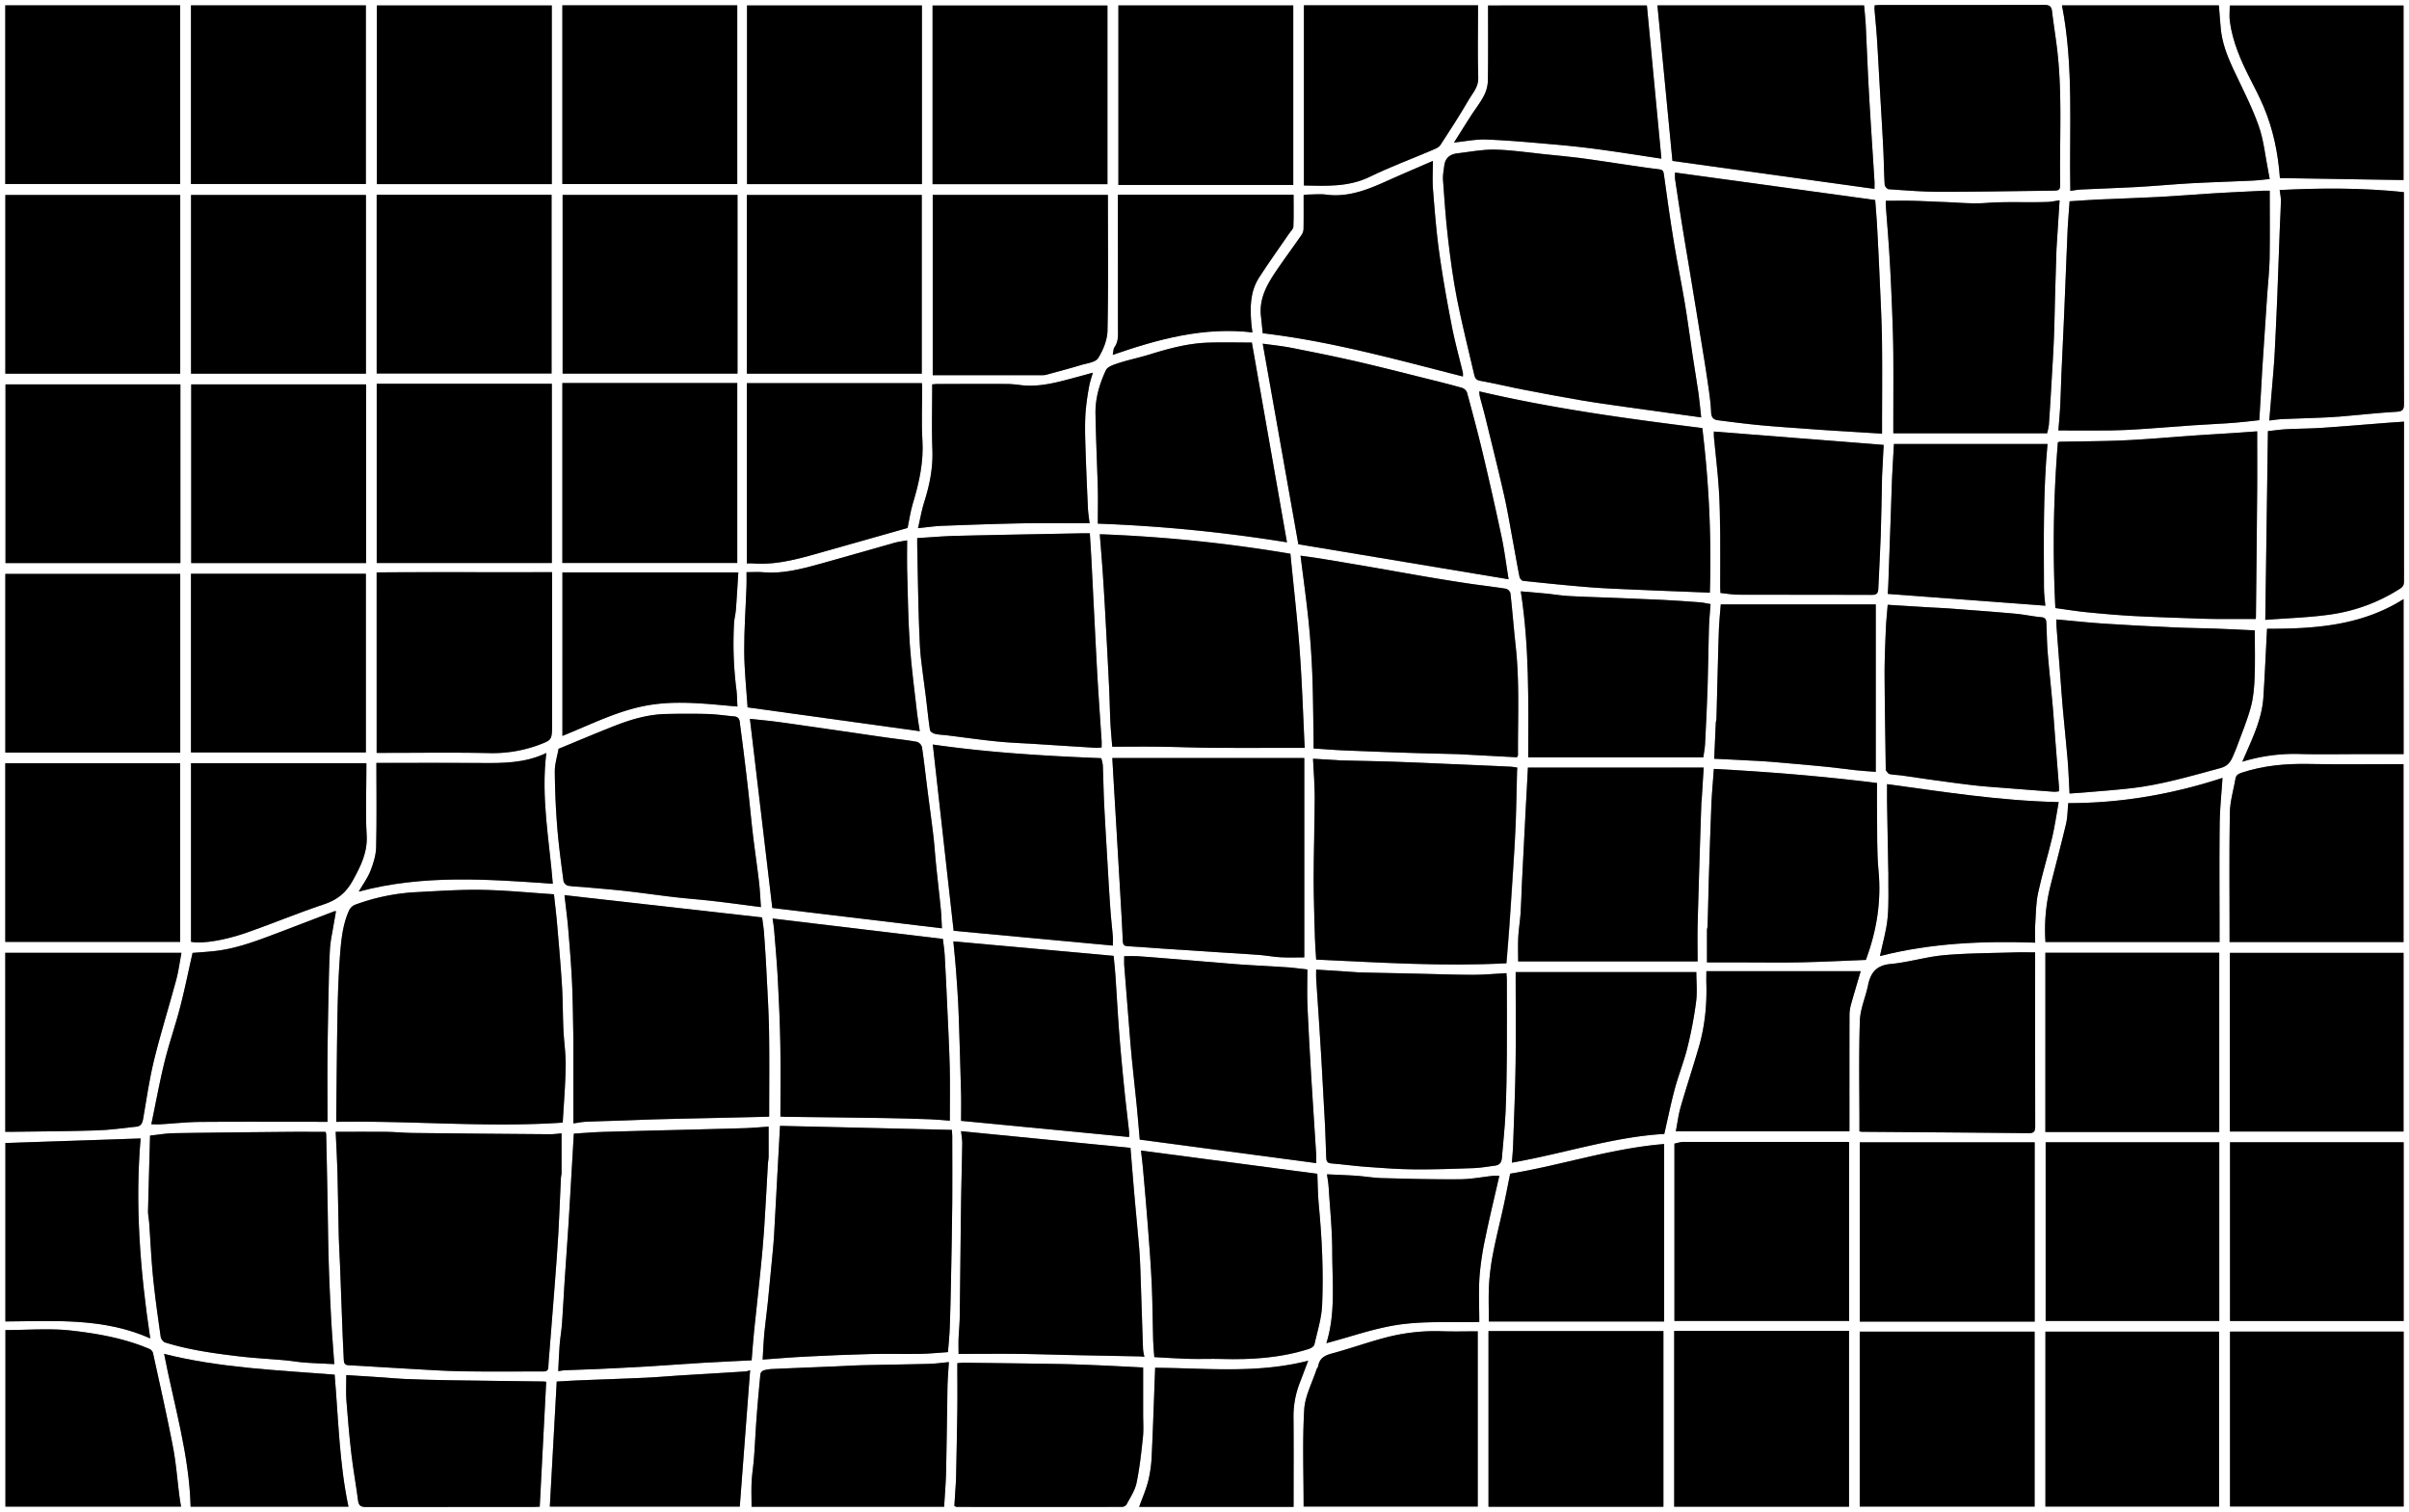 <svg id="8e06a5aa-21d0-49b6-8371-14f4389cc900" data-name="Layer 1" xmlns="http://www.w3.org/2000/svg" viewBox="0 0 1920 1205"><rect x="0" y="0" width="1920" height="1205" fill="#808080" stroke="none"/><defs><style>.e79a5f78-30a6-45a1-b254-c3d43d8fdd2d{fill:#fff;}</style></defs><title>invert_grid</title><path class="e79a5f78-30a6-45a1-b254-c3d43d8fdd2d" d="M-653-206H1267q0,602.5,0,1205H-653Q-653,396.5-653-206ZM702.87,126.66c-.71-6.37-1.27-12.83-2.19-19.23-1.43-10-3.15-20-4.66-30-2.09-13.9-3.89-27.85-6.21-41.71-2.71-16.24-6.08-32.38-8.73-48.63-2.95-18.06-5.48-36.19-8-54.32-.38-2.72-1.24-3.52-3.93-3.84-9.9-1.19-19.76-2.71-29.63-4.15C628.69-76.8,617.88-78.56,607-80c-9.6-1.23-19.24-2.12-28.88-3.1-13.23-1.35-26.45-3.4-39.7-3.69-9.92-.22-19.89,1.82-29.83,2.95-5.9.67-9.81,3.65-10.54,9.86-.44,3.75-1.25,7.55-1,11.27,1.11,15.58,2.18,31.17,4,46.68,1.88,16.06,4,32.15,7.13,48,4,20.43,9.17,40.64,13.84,60.94.57,2.47,1.62,4,4.65,4.52,11.53,2.11,22.94,4.84,34.45,7.08,15.21,3,30.43,5.8,45.7,8.41,11.44,2,22.94,3.51,34.43,5.17,11.65,1.68,23.32,3.26,35,4.87ZM-385.46,696c.51,11,1.14,21.38,1.42,31.77.47,17.26.65,34.53,1.06,51.79.18,7.6.67,15.2,1,22.8.69,17.87,1.33,35.73,2,53.6q.42,10.9,1,21.8c.12,2.19.5,4.11,3.55,4.28,16.64.9,33.27,2,49.91,2.94,13.7.76,27.39,1.72,41.1,1.93,21.49.32,43,.06,64.48.12,2.69,0,3.91-.88,4-3.73.11-4.27.6-8.54.94-12.8,1.33-16.9,2.71-33.8,4-50.7,1.07-14.13,2.17-28.26,3-42.4.85-14.86,1.37-29.73,2.06-44.6.06-1.3.5-2.59.51-3.89,0-10.51,0-21,0-31.64-2.48.2-5.88.72-9.27.7q-54.64-.41-109.28-1c-7.1-.08-14.2-.83-21.3-.91C-358.29,695.9-371.27,696-385.46,696Zm181-7.35c.85-15.21,2.11-30,2.34-44.77.15-9.78-1.35-19.58-1.8-29.39-.53-11.59-.42-23.21-1.14-34.79-1-16.58-2.52-33.14-3.93-49.7-.65-7.64-1.61-15.26-2.47-23.28-19.29-1.25-38.35-3.19-57.43-3.52-17.51-.3-35.06,1-52.58,1.83a165.74,165.74,0,0,0-48.67,10.05,9.41,9.41,0,0,0-4.73,4.66c-4.78,10.75-6,22.37-7,33.89-1.19,15-1.76,30-2.06,45.09-.56,27.92-.73,55.85-1.06,83.77,0,1.75,0,3.51,0,5.56C-324.36,687-264.49,692.74-204.5,688.66ZM996.5-45.58C996-38.25,995.36-31.33,995-24.4c-.76,16.19-1.37,32.39-2,48.59-.33,8.1-.64,16.2-1,24.3-.65,14.53-1.36,29.06-2,43.6-.38,8.76-.58,17.54-1,26.29-.34,6.46-1,12.91-1.43,18.63,14.06,0,27.81.11,41.56,0,7.77-.09,15.54-.48,23.29-1,13.81-.89,27.6-2,41.4-3,11.19-.75,22.4-1.24,33.59-2.07,6.81-.5,13.59-1.41,20.3-2.12.46-7.75.9-15,1.32-22.24.35-5.93.64-11.87,1-17.8q2-30.1,4-60.2c.64-9.54,1.73-19.06,1.9-28.6.31-17.82.09-35.65.09-54-2,0-3.61-.07-5.22,0-12.87.65-25.74,1.23-38.6,2-14.81.9-29.59,2.14-44.4,2.93-16.19.86-32.39,1.33-48.59,2.07C1011.62-46.63,1004.07-46.05,996.5-45.58ZM-53.94,878.11c.69-8.29,1.22-16,2-23.64,1.57-15.51,3.36-31,4.91-46.5,1.13-11.29,2.21-22.58,3-33.9,1.18-17.62,2-35.26,3.07-52.89.1-1.8.54-3.59.55-5.38.06-7.89,0-15.78,0-24-6.16.43-11.91,1-17.67,1.2-12.26.44-24.53.71-36.79,1-25.69.67-51.39,1.27-77.08,2-7.89.24-15.76.92-23.7,1.4-.79,13.43-1.56,26.76-2.35,40.08-.66,11.2-1.27,22.4-2,33.6-1,14.64-2,29.26-3,43.9-.73,11.19-1.25,22.4-2.06,33.59-.42,5.72-1.44,11.39-1.89,17.11-.55,7-.78,14-1.14,21,2.3-.31,3.9-.66,5.51-.73,8.93-.38,17.87-.62,26.79-1,12.87-.6,25.74-1.24,38.6-2,15.3-.91,30.6-2,45.9-3C-79.1,879.3-66.91,878.77-53.94,878.11ZM847,139.6c0-25.61.25-50-.08-74.39-.24-17.53-1.2-35.06-2-52.58q-.86-20.05-2-40.09c-.37-6.72-1-13.42-1.41-19.13L682-68.51a34.23,34.23,0,0,0,0,5.15C684-50.43,685.94-37.51,688-24.61c2.31,14.34,4.78,28.65,7.15,43q3.95,23.91,7.83,47.83c1.65,10.15,3.36,20.29,4.82,30.47,1.23,8.59,2.63,17.21,3,25.86.18,4.44,2.1,5.93,5.61,6.38,11.38,1.46,22.76,3,34.17,4,13.27,1.25,26.58,2.07,39.88,3.06q7.64.57,15.29,1.05C819.58,137.92,833.41,138.76,847,139.6ZM-203.09,507.41c1.11,9.86,2.3,18.59,3,27.36,1.18,14.12,2.33,28.25,3,42.39.68,14.58.75,29.19,1.07,43.78,0,2.16,0,4.33,0,6.5q0,23,0,46.09c0,5.1,0,10.21,0,15.82,3.8-.52,6.87-1.17,10-1.31,9.93-.45,19.86-.7,29.79-1,9.43-.32,18.86-.73,28.29-1,14.43-.39,28.86-.68,43.29-1q21.89-.51,43.79-1a2.49,2.49,0,0,0,.89-.2c0-22.62.25-45-.09-67.36-.23-15.54-1.19-31.07-2-46.59-.54-10.7-1.25-21.4-2-32.09-.31-4.21-1-8.39-1.52-12.6Zm157.93,370.1c12.52-.88,24-1.88,35.56-2.46,17-.85,34.07-1.58,51.11-2,13-.32,26,.1,39-.13,7.38-.13,14.75-.9,22-1.38.49-6.55,1.18-12.95,1.42-19.35.48-12.6.78-25.2,1-37.8.4-20.6.79-41.2,1-61.8.16-17.66,0-35.33,0-53,0-1.44-.18-2.88-.33-5.15l-136.93-3.21c-1,17.68-1.85,33.86-2.73,50-.67,12.2-1.31,24.41-2,36.61-.25,4.27-.63,8.54-1,12.8-1.29,13.74-2.56,27.48-4,41.21-.85,8.32-2,16.6-2.83,24.92C-44.47,863.34-44.7,869.91-45.16,877.51Zm427-649.77,167.58,27.92c-2-12.2-3.34-23.21-5.63-34q-7-33-14.8-65.74c-3.91-16.45-8.29-32.8-12.71-49.12a6.55,6.55,0,0,0-4-3.71c-9.71-2.73-19.5-5.17-29.29-7.6-18.32-4.55-36.6-9.27-55-13.48-17.3-4-34.71-7.45-52.13-10.88-7-1.38-14.1-2.06-22.41-3.24Zm174.49,178c-1.78-.25-3.49-.63-5.22-.71q-22.8-1.05-45.61-2c-16.2-.69-32.4-1.43-48.61-2-13.93-.47-27.87-.69-41.8-1-.82,0-1.64-.17-2.47-.22l-19-1.11c.51,10.82,1.39,20.71,1.36,30.59-.06,21.77-.79,43.54-.84,65.31,0,15.6.54,31.2,1,46.8.15,5.73.63,11.45,1,17.39,50.84,2.28,101.19,5.58,151.63,2.9.81-10.12,1.66-20,2.36-29.81q1.6-22.7,3-45.41c.74-11.87,1.51-23.73,2-35.61.52-13.43.71-26.87,1.05-40.3C556,409.23,556.15,407.94,556.28,405.73ZM386.86,390c-1.28-25.67-2.09-51.64-4-77.52-1.89-25.68-4.88-51.27-7.41-77.22a1167.94,1167.94,0,0,0-151.9-15.55c.86,11.23,1.72,21.41,2.41,31.59q1.13,16.55,2,33.11,1.57,28.7,3,57.41c.46,9.43.59,18.87,1.06,28.3.33,6.54,1,13.07,1.43,18.9,12.44,0,24.69-.13,36.93,0,14.94.19,29.87.81,44.8.91C338.61,390.11,362,390,386.86,390ZM-533.4,699c-.55,20.49-1.13,40.18-1.55,59.88-.07,3.26.69,6.53.93,9.8,1,14.47,1.65,29,3.1,43.4,1.59,15.79,3.83,31.53,6.06,47.25.24,1.69,2,4.07,3.53,4.55,19.25,6,39.16,8.71,59.09,11.07,12.08,1.43,24.26,2,36.39,3.12,5.22.47,10.4,1.41,15.62,1.8,7.65.57,15.32.83,23.73,1.26-.88-12.43-1.84-23.93-2.46-35.45-.82-15.36-1.54-30.73-2-46.11-.52-17.6-.7-35.2-1-52.8q-.49-24.4-1-48.8a8.25,8.25,0,0,0-.56-1.93c-10.17,0-20.16-.08-30.15,0-30.27.29-60.54.56-90.8,1.06C-520.57,697.18-526.57,698.25-533.4,699ZM113,695.51c.4,4.08,1,7.14.94,10.19-.23,15.94-.71,31.87-.93,47.8-.41,29.93-.65,59.87-1.06,89.8-.08,5.94-.69,11.87-.93,17.81-.14,3.57,0,7.16,0,11.89,16.56,0,32.32-.13,48.08,0,14.94.16,29.87.65,44.8,1q25.9.54,51.8,1c1,0,2.08.19,3.43.31a44,44,0,0,1-1.09-6c-.73-20.53-1.34-41.07-2.06-61.61-.22-6.27-.5-12.55-1-18.8-1.23-14.58-2.66-29.14-3.94-43.72-1-11.92-2-23.85-3-36.37ZM988.52-46.36c-3.93.57-6.65,1.22-9.38,1.32-16.38.61-32.75-.43-49.17.81-11.36.86-22.88-.4-34.33-.78-8.26-.27-16.52-.75-24.79-.95-6.84-.16-13.68,0-20.85,0,0,.95-.08,2.26,0,3.57C851-28.63,852.12-14.84,853-1s1.47,27.72,2,41.58c.47,11.92.89,23.85,1,35.78.16,19.32,0,38.64,0,58v5H978.54A56.2,56.2,0,0,0,980,132.4q1.13-16,2-32.09c.71-12.36,1.47-24.72,2-37.09s.69-24.52,1-36.78q.47-16.39,1-32.78c0-.5,0-1,.06-1.5C986.86-20.32,987.65-32.81,988.52-46.36ZM556,397.52a9.76,9.76,0,0,0,.83-1.56c-.18-29,1.36-58.07-1.82-87-1.54-14-2.62-28.11-4.19-42.14a5.3,5.3,0,0,0-3.44-3.6c-10-1.61-20.09-2.72-30.12-4.21-11-1.63-21.94-3.41-32.88-5.27-14.63-2.49-29.22-5.16-43.85-7.68q-20-3.45-40.05-6.75c-5.61-.92-11.25-1.64-16.95-2.47,2.19,17.53,4.58,34.49,6.33,51.52q2.15,20.87,3,41.88c.7,17.41.76,34.84,1.08,52.26.05,2.76,0,5.52,0,8,8.28.54,15.85,1.17,23.43,1.49q26.53,1.13,53.07,2c12.59.43,25.18.69,37.78,1l1.5.06ZM215.61,219c-2.06,0-3.87,0-5.67,0-33.7.66-67.4,1.24-101.1,2.05-10.16.25-20.31,1.16-30.84,1.78,0,2.31,0,3.94,0,5.57.33,16.27.61,32.53,1,48.8q.35,14.15,1,28.3c.23,4.93.58,9.88,1.16,14.78C82.36,330.21,83.76,340.1,85,350c1.07,8.62,1.9,17.28,3.23,25.86.19,1.22,2.47,2.66,4,3,3.17.75,6.5.79,9.76,1.2,13.16,1.63,26.3,3.52,39.5,4.84,10.5,1.05,21.06,1.42,31.59,2.09q23.7,1.5,47.41,3a37.07,37.07,0,0,0,4.51-.28c0-2.05.09-3.71,0-5.35-1-15.14-2-30.27-3-45.41-.75-12.36-1.37-24.73-2-37.1-1-19.8-2-39.61-3-59.41C216.6,234.84,216.1,227.26,215.61,219Zm17.91,179.11c.52,8.74,1,16.82,1.48,24.89q1,16.8,2,33.6,1.51,25.7,3,51.4c.69,12,1.44,24.06,1.94,36.1.13,3.16,1.46,3.81,4.29,4,9.38.49,18.73,1.29,28.1,1.92q22.95,1.54,45.9,3c10.2.67,20.4,1.24,30.59,2,5.72.45,11.39,1.58,17.11,1.86,6.61.33,13.25.08,18.64.08V398.11ZM1146,137.76c-5.64.39-11.69.84-17.73,1.24-10.53.69-21.07,1.31-31.59,2-18.57,1.29-37.12,3-55.7,3.86-17.41.82-34.85.79-52.28,1.16a6.52,6.52,0,0,0-1.56.49,1002,1002,0,0,0-2,132.06c8.81,1.19,16.91,2.53,25.05,3.33,12.44,1.22,24.91,2.33,37.39,3,17.52.93,35.06,1.43,52.59,2.06,5.48.2,11,.28,16.44.31,9.37,0,18.74,0,28.17,0a11,11,0,0,0,.2-1.45q.52-50.92,1-101.83C1146.1,168.95,1146,153.86,1146,137.76ZM709.77,266.31a859.57,859.57,0,0,0-6-131.18c-59.63-7.45-118.92-15.47-177.75-29.25a28.7,28.7,0,0,0,.39,3.9c1.49,5.83,3.16,11.61,4.59,17.46,5,20.55,10.18,41.06,14.85,61.69,2.81,12.39,4.84,25,7.17,37.47,1.7,9.13,3.24,18.3,5.08,27.41.24,1.21,1.76,3,2.84,3.08,17.48,1.84,35,3.66,52.48,5.06,12.67,1,25.39,1.49,38.09,2C670.79,264.82,690.09,265.53,709.77,266.31ZM396,566.71c0,3.18-.11,5.34,0,7.49.62,10,1.32,20.06,2,30.09.68,10.53,1.37,21.06,2,31.59q1.56,27.19,3,54.38c.45,8.76.67,17.53,1,26.29.1,2.46.63,4.31,3.85,4.57,9.64.79,19.23,2.12,28.87,2.82,12.51.9,25.05,1.84,37.58,1.95,15.75.13,31.52-.41,47.27-1,5.71-.2,11.4-1.25,17.08-2,3.32-.42,5-2.45,5.31-5.75,1-12.13,2.37-24.24,2.92-36.39.71-15.41.92-30.85,1.05-46.27.17-20,0-40,0-60,0-1.43-.18-2.87-.32-5-9.1.49-17.83,1.34-26.56,1.33-14.76,0-29.52-.59-44.28-.91l-46.78-1c-.82,0-1.64-.15-2.47-.21ZM841-55.44c0-2.51.08-4,0-5.47-1-15.64-2-31.27-3-46.91-.71-11.53-1.42-23.07-2-34.61-.74-14.86-1.3-29.74-2.05-44.6-.25-4.89-.84-9.76-1.28-14.66H668l12,123.93ZM564.76,405.74c-.28,5.51-.52,10.26-.77,15-.32,6.1-.67,12.2-1,18.3q-1.52,29.44-3,58.88c-.39,7.93-.53,15.87-1.06,23.79-.43,6.38-1.53,12.72-1.86,19.11-.33,6.53-.07,13.1-.07,19.36H700c0-10.18-.19-19.54,0-28.88.55-22.53,1.29-45,2-67.57.31-10.1.66-20.19,1-30.29,0-.65.21-1.3.25-2,.53-8.33,1-16.66,1.6-25.73ZM389,566.62c-6-.66-10.39-1.3-14.8-1.59-11.53-.76-23.07-1.34-34.6-2.05-4.44-.27-8.87-.67-13.3-1q-23.86-2-47.71-3.94c-8.37-.68-16.73-1.39-25.11-1.93-3.41-.22-6.85,0-10.46,0,0,2.84-.14,5,0,7.15q1.93,25.11,4,50.21c.66,8.2,1.28,16.41,2.09,24.6,1.22,12.41,2.65,24.8,3.88,37.21.88,8.82,1.58,17.66,2.41,27L396,720.95c0-3.08.09-4.71,0-6.34-.64-10.37-1.32-20.74-2-31.11-.67-10.54-1.39-21.07-2-31.61-1.05-18.8-2.18-37.6-3-56.41C388.68,585.91,389,576.31,389,566.62Zm452.17-768.4a25.72,25.72,0,0,0-.14,3.12c.63,7.7,1.42,15.39,1.94,23.1.77,11.53,1.35,23.07,2,34.6,1,17.47,2.09,34.93,3,52.41.51,9.92.58,19.87,1.18,29.79.08,1.31,2,3.52,3.24,3.6,13.52.91,27.06,2,40.59,2.05,29.43,0,58.86-.57,88.29-.88,7.73-.08,7.83,0,7.72-7.59-.49-33.87,1.59-67.79-2-101.59-1.22-11.38-3.14-22.68-4.49-34-.48-4-2.36-4.89-6.18-4.88-43.49.14-87,.08-130.48.1C844.34-202,842.87-201.86,841.17-201.78ZM267,875.55c9.64.5,18.7,1.15,27.77,1.4,8.65.23,17.32-.15,26,.09,23.63.64,47-.77,69.69-8.09,1.6-.52,3.81-1.93,4.12-3.29,2.38-10.46,5.74-21,6.2-31.54,1.16-26.63-.14-53.28-2.66-79.85-.78-8.2-.8-16.48-1.17-24.8L256.38,710.93c.58,5.17,1.19,9.72,1.59,14.28,1.38,15.72,2.79,31.44,4,47.18,1.15,15.12,2.28,30.24,3,45.38.66,14.58.69,29.18,1.1,43.77C266.16,866.25,266.65,871,267,875.55ZM-46.52,516.92c-.52-7-.78-13.66-1.56-20.27-1.49-12.68-3.38-25.31-4.88-38s-2.62-25.46-4.1-38.17c-1.88-16.1-3.86-32.2-6-48.26-.39-2.89,0-6.84-4.78-7.23-7-.59-14.05-1.69-21.1-1.9-11-.33-22.07-.27-33.09,0-14.05.29-27.41,4.11-40.37,9.16-15.14,5.9-30.1,12.29-45.4,18.57-1,5.78-3,11.89-3,18,.11,14.87.77,29.76,1.95,44.58,1.14,14.37,3.12,28.67,5,43a5.35,5.35,0,0,0,3.53,3.52c4.36.76,8.84.79,13.27,1.19,11,1,21.94,1.86,32.88,3.09,13,1.46,26,3.36,39,4.86,10.27,1.19,20.6,1.93,30.87,3.12C-71.7,513.55-59.12,515.29-46.52,516.92ZM-31,683.82c1.48.08,2.29.16,3.11.17,26.41.34,52.83.62,79.24,1,12.43.19,24.85.57,37.28,1,5.34.19,10.67.77,15.38,1.12,0-14.73.26-28.63-.07-42.52-.38-16.2-1.23-32.39-2-48.57-.61-13.53-1.26-27.06-2-40.58-.25-4.39-1-8.76-1.46-13.19L-37.22,526c.45,3.1,1,5.78,1.19,8.48,1.05,13.29,2.26,26.57,3,39.88.91,17.34,1.68,34.71,2,52.07C-30.74,645.42-31,664.39-31,683.82ZM-204.78,242.64H-65.4V99.27H-204.78Zm167.32,275L97.73,533.78c-.28-5-.39-10-.88-15-1.19-12.08-2.6-24.13-3.84-36.2-.77-7.52-1.23-15.07-2.12-22.58-1.51-12.67-3.27-25.31-4.88-38-1.38-10.88-2.55-21.8-4.2-32.64a6.27,6.27,0,0,0-4-4.18C70.27,383.83,62.61,383.06,55,382c-9.87-1.39-19.74-2.86-29.61-4.29Q9.13,375.35-7.12,373c-9.22-1.32-18.44-2.69-27.67-3.89-6.59-.85-13.21-1.45-20.51-2.23ZM377.74-58.6V-201.67H238.38V-58.6ZM1156-63.32c-.37-2-.66-3.73-1-5.46-2.51-12.44-3.67-25.36-7.88-37.19-5.61-15.77-13.54-30.72-20.6-46-4.61-10-8.45-20.13-9.51-31.15-.59-6.19-1-12.39-1.52-18.61H990.43c9.57,49,5.7,98.32,6.66,147.84,2.67-.36,5.55-1,8.45-1.1,15.36-.74,30.73-1.21,46.08-2.08,14-.79,27.92-2.14,41.9-2.9,16.18-.88,32.39-1.33,48.58-2.09C1146.66-62.25,1151.22-62.87,1156-63.32ZM968.66,847.25V704.38H829.24V847.25ZM-213.19,99.86H-352.75V242.69h139.56Zm-148.16-8.09V-50.6H-500.73V91.78Zm591-151V-201.6H90.27V-59.22ZM81.77-201.65H-57.61V-59.26H81.77Zm-582.55,595.3H-361.4V251.27H-500.78Zm-8.57.13V251.39H-648.74V393.77ZM-204.78-59.35H-65.4V-201.74H-204.78Zm-148,151H-213.4V-50.73H-352.78Zm139.55-293.3H-352.61V-59.26h139.38Zm148,151H-204.59V91.73H-65.21ZM81.65,91.78V-50.6H-57.73V91.78ZM-500.79-59.37h139.38V-201.72H-500.79Zm-8.57,151.15V-50.59H-648.73V91.79Zm148.14,8.57H-500.6V242.74h139.38Zm-148,0H-648.61V242.74h139.38ZM-648.79-59.36h139.38V-201.73H-648.79Zm0,604H-509.4V402.27H-648.78ZM820.78,704.24c-1-.1-1.67-.23-2.31-.23q-65,0-129.95,0c-2.18,0-4.35.83-7,1.37V846.73H820.78ZM-352.81,394h6c27.82,0,55.65-.42,83.46.18a106.43,106.43,0,0,0,40.91-6.93c8.49-3.24,9.24-3.83,9.45-12.76,0-.5,0-1,0-1.5q0-58.73,0-117.45V250c-47,.16-93.36-.19-139.81.21Zm1330,302.14h138.57V553.3H977.19Zm285.46-.37V553.39H1124.26V695.77Zm-146.87,8.59H977.4V846.73h138.38Zm146.95,142.42V704.31H1124.36V846.78ZM843,418c-44.13-5.49-86.9-8.93-129.92-11.23-.74,10.22-1.63,19.4-2,28.6-.82,19.35-1.43,38.7-2,58.06-.41,12.92-.67,25.85-1,38.77,0,1-.5,1.93-.5,2.89,0,8.22,0,16.44,0,25.9H737c15.32,0,30.65.26,46-.07,17.27-.37,34.53-1.27,51.2-1.92C843,535,846.47,511.84,844.2,487.64c-1.42-15.15-.92-30.49-1.18-45.75C842.89,434.16,843,426.43,843,418ZM672.75,854.79H533.35v140h139.4ZM230-50.64H90.39V93h54.14q16,0,32,0a15.53,15.53,0,0,0,4-.24c9.4-2.54,18.82-5,28.14-7.84,4.78-1.44,11.5-2.14,13.61-5.52,4-6.4,7.28-14.43,7.44-21.86.75-34.63.33-69.28.33-103.93C230-47.71,230-49,230-50.64ZM344.76,67c-11.09,0-22.93-.29-34.75.07-16.29.5-31.88,4.78-47.35,9.58-7.91,2.45-16.08,4.1-24,6.65-3.75,1.21-8.93,2.82-10.3,5.74-5.08,10.79-8.5,22.38-8.3,34.46.32,20,1.32,40.06,1.86,60.1.24,8.91,0,17.84,0,27.72a1227.62,1227.62,0,0,1,150.73,14.89Zm336.6,787.69V994.75H820.69V854.68Zm147.86,140H968.6V855.26H829.22Zm433.41-449.89V403c-25.34,0-50.33.35-75.3-.12-18.25-.34-36.07,1.17-53.5,6.9-3,1-4.64,2-5.14,4.92-1.56,9-4.32,18-4.47,27-.55,32.49-.21,65-.21,97.49v5.6ZM1124.35,855.23V994.61h138.39V855.23ZM977.23,994.65h138.38V855.26H977.23ZM969,553c-5.63,0-10.6-.14-15.57,0-19,.61-38.11.56-57,2.23-14.24,1.26-28.2,5.67-42.44,7-11.37,1-16,6.8-18.09,16.93-1.94,9.52-6.22,18.85-6.53,28.36-.9,27.62-.32,55.29-.32,82.94v5.21a21.26,21.26,0,0,0,2.14.3c44.24.35,88.48.63,132.72,1.12,4.45,0,5.22-1.68,5.21-5.58q-.15-67-.06-133.92ZM224.68,398.24c-45.17-1.8-89.89-4.5-134.22-10.88l16.59,148.43L234,547.63c0-3.1.14-5.08,0-7-.59-7-1.41-14.05-1.92-21.09-.77-10.52-1.39-21.06-2-31.59-1-17.62-2.11-35.25-3-52.88-.52-10.42-.65-20.86-1.09-31.28A29.75,29.75,0,0,0,224.68,398.24ZM113,687.26l133.81,12.9a18.86,18.86,0,0,0,.15-3.39c-1.28-11.73-2.74-23.45-3.92-35.19-1.46-14.55-2.85-29.11-4-43.69-1.2-15.45-2-30.93-3.07-46.39-.37-5.39-1-10.76-1.43-15.73L106.82,544.23c.71,7.68,1.57,15.68,2.15,23.7.79,10.86,1.57,21.72,2,32.6.82,21.86,1.43,43.72,2,65.59C113.16,673.23,113,680.36,113,687.26ZM555,568.72c0,25,.26,48.93-.08,72.85-.3,21.54-1.22,43.07-1.95,64.61-.16,4.75-.65,9.48-1,14.4,41.22-7.21,80.93-20.57,121.46-22.89,2.86-12.41,5.26-24.38,8.43-36.15,3-11,7.26-21.63,10-32.67a328.66,328.66,0,0,0,6.92-36.49c1-8,.19-16.14.19-23.67ZM851.51,276c-.54,6.86-1.22,13.08-1.47,19.32-.48,12.09-1,24.19-1,36.28.11,25.08.6,50.17.93,75.25,0,.33-.13.79,0,1,.94,1.09,1.8,2.78,3,3,3.18.71,6.51.71,9.76,1.16,8.58,1.19,17.13,2.53,25.71,3.7,10.86,1.48,21.72,3,32.62,4.23,8.17.92,16.38,1.44,24.58,2.09Q964.84,423.55,984,425a24.75,24.75,0,0,0,4-.36c0-1.51.08-2.67,0-3.82q-1.46-19.19-3-38.38c-.7-9-1.29-18.06-2.1-27.08-1.23-13.73-2.76-27.44-3.87-41.19-.64-7.9-.71-15.85-1.07-23.78-.11-2.48-.71-4.17-3.93-4.48-7-.65-13.89-2.19-20.88-2.81-17-1.53-34.1-2.77-51.16-4.06-6.25-.47-12.53-.7-18.79-1.08C872.71,277.31,862.19,276.65,851.51,276ZM996.46,426.41c6.61-.48,13-.86,19.39-1.42,10.64-.93,21.29-1.71,31.89-3,23.52-2.92,46.17-9.7,69-15.81,5.58-1.5,8.07-4.82,10-9.47.93-2.26,2-4.46,2.83-6.76,3.88-10.69,8.33-21.23,11.34-32.16,2.1-7.65,2.77-15.83,3.08-23.81.49-12.51.13-25.06.13-37.54-10.27-.46-20.84-1-31.41-1.4-11.26-.41-22.54-.52-33.8-1-18.48-.87-37-1.81-55.41-3-12.39-.82-24.74-2.17-37.46-3.31,0,1.43-.1,3.08,0,4.72q1.45,19.71,3,39.41c.69,9,1.29,18.07,2.1,27.09,1.23,13.74,2.72,27.46,3.87,41.21C995.66,408.46,995.93,416.89,996.46,426.41ZM559.08,265.27c6.91,44.34,6.05,88.47,5.89,132.33h139.6c.52-3.85,1.21-7.25,1.39-10.68.76-15,1.52-30,2-45.07.51-15.75.62-31.51,1.08-47.27.19-6.38.85-12.75,1.29-19.11-3.36-.58-5.9-1.24-8.48-1.43-10.35-.76-20.71-1.5-31.08-2-16.52-.79-33-1.37-49.57-2-8.26-.34-16.53-.51-24.78-1.06-5.72-.38-11.39-1.33-17.1-1.9C572.69,266.38,566,265.87,559.08,265.27Zm596.55-136.13c4-.45,7-1,10-1.1,9.59-.42,19.19-.66,28.78-1.05,5.93-.25,11.87-.53,17.79-1,14.9-1.25,29.77-2.91,44.69-3.79,4.74-.28,6.18-1.38,6.16-6.21-.16-54.63-.1-109.25-.1-163.88v-4.95c-33.21-3.51-65.89-3.35-99-1.69.36,3,1,5.84,1,8.7-.14,7.6-.64,15.19-.93,22.79-.69,18.19-1.29,36.38-2,54.57-.58,14.36-1.29,28.72-2,43.08-.25,5.1-.64,10.2-1.05,15.29C1157.88,102.64,1156.79,115.41,1155.63,129.13ZM386,994.64H524.76V855c-9.69,0-19.15.27-28.59-.06a155.39,155.39,0,0,0-45.41,5.18c-14.3,3.79-28.26,8.81-42.55,12.64-5.76,1.54-9.58,3.91-10.6,10-.15.92-1,1.7-1.32,2.62-3.45,10.65-9.2,21.19-9.82,32C385,942.94,386,968.64,386,994.64ZM-532.4,690c3,0,5.18.11,7.32,0,10.53-.62,21.05-1.8,31.59-1.88,31.65-.25,63.3-.09,95-.09H-392c0-17.94-.13-35.18,0-52.42.18-19.09.58-38.19,1-57.28.21-9.6.51-19.2,1-28.79a114.41,114.41,0,0,1,1.77-12.11c.94-5.72,2-11.42,3-17.21a4.56,4.56,0,0,0-1.25,0c-16.87,6.43-33.71,12.95-50.61,19.31-15,5.63-30,11-46.06,12.55-5.86.58-11.74,1-16.39,1.34-3.35,14.75-6.24,29.12-9.92,43.29-3.8,14.63-8.83,28.94-12.44,43.61C-525.87,656.57-528.86,673.07-532.4,690ZM70.35,214.75c1.36-6.45,2.31-13.29,4.29-19.82,5-16.43,8.59-32.9,7.52-50.32-.82-13.45-.16-27-.17-40.48,0-1.61-.14-3.21-.22-4.76H-57.75V243c1.7,0,3.17-.1,4.61,0,20.42,1.59,39.54-4.5,58.76-9.92Q38,224,70.35,214.75ZM-648.66,854V994.67h139.95c-.47-3-.94-5.52-1.27-8.1-1.69-13.14-2.65-26.42-5.15-39.4-4.83-25.08-10.49-50-15.95-75a5.36,5.36,0,0,0-2.84-3.18c-20-8.47-41.27-12.27-62.53-14.64C-613.54,852.48-631,854-648.66,854Zm-.12-158c2.4,0,4.22,0,6,0,22.26-.33,44.53-.4,66.78-1.11,10.65-.34,21.27-1.84,31.88-3,3.28-.36,4.56-2.73,5.12-5.94,2.75-15.73,4.94-31.62,8.74-47.1,5.26-21.46,11.93-42.58,17.68-63.93,1.88-7,2.77-14.21,4.15-21.56h-140.4ZM550.64,729.36c-1.81,8.91-3.44,17.4-5.28,25.85-2.71,12.4-5.86,24.72-8.28,37.17a187.45,187.45,0,0,0-3.29,25.29c-.56,10-.13,20.1-.13,29.48H673.35V705.75C631.5,709.1,591.65,722.6,550.64,729.36ZM-500.76,544.56c9.59,2,28.52-1.86,42.67-6.74,21.22-7.32,42-16.06,63.25-23.14,10.54-3.5,17.61-9.1,23-18.92,6.33-11.52,11.91-22.43,11.09-36.32-1-17.27-.24-34.64-.24-52v-5.22H-500.76Zm854.16-485c54.25,6.33,106.58,21,159.54,34.46a16,16,0,0,0,0-3c-2.94-12.34-6.4-24.58-8.8-37-3.75-19.37-7.25-38.81-10-58.34-2.34-16.72-3.68-33.6-5-50.45-.6-7.52-.1-15.12-.1-23-11.27,4.9-23.09,9.9-34.79,15.16-16,7.2-32,14.13-50.36,11.69-4.58-.61-9.32-.12-14-.07-1.25,0-2.51.24-3.87.38,0,9.08.07,17.74-.06,26.39a9.48,9.48,0,0,1-1.31,5C378.24-9.93,371.52-.88,365.16,8.4,357.42,19.71,350.34,31.33,352,46,352.49,50.38,352.91,54.8,353.4,59.59ZM99.49,994.78c.52-8.94,1.24-17.5,1.46-26.06.48-19.26.72-38.52,1-57.78.09-5.15.08-10.3.29-15.45s.63-10.08,1-15.93c-5.85.54-10.73,1.26-15.62,1.38-17.76.46-35.52.66-53.28,1.08-7.6.18-15.2.65-22.8,1-16.2.68-32.39,1.31-48.59,2a30.35,30.35,0,0,0-7.24,1.09,4.28,4.28,0,0,0-2.66,2.76Q-48.64,906.3-50,923.76c-.81,10.69-1.28,21.4-2.07,32.09-.47,6.38-1.55,12.72-1.87,19.11S-54,988-54,994.78Zm286.75-1053c18.07.36,35.62,1.31,52.5-6.91,16.37-8,33.53-14.33,50.3-21.5,2.13-.91,4.72-1.94,5.88-3.71,7.77-11.87,15.51-23.79,22.61-36.07,3.17-5.48,7.88-10.17,7.64-17.66-.56-17.48-.18-35-.18-52.48v-5.26H386.25ZM-58,250c0,4.2.11,7.84,0,11.47-.62,17.23-1.9,34.46-1.8,51.68.09,14.79,1.72,29.57,2.68,44.57l137.24,19c-.73-4.74-1.56-9.19-2.07-13.68-2.07-18.42-4.6-36.82-5.87-55.3C70.8,288,70.6,268.05,70,248.18c-.22-7.62,0-15.26,0-23.52-3.78.71-7,1.06-10.1,1.93-20,5.61-40,11.45-60.1,17-14.57,4-29.19,7.84-44.59,6.48C-48.91,249.69-53.09,250-58,250ZM107.64,994.15c1.12.51,1.4.75,1.69.75q66,.07,132,0a4.65,4.65,0,0,0,3.55-1.82c2.91-5.63,6.7-11.17,8-17.2,2.5-12,3.8-24.2,5.09-36.38.64-6.1.17-12.32.18-18.48,0-12.22,0-24.44,0-37.21-12.06-.59-24.56-1.28-37.07-1.8-10.43-.44-20.86-.82-31.3-1-24.76-.42-49.52-.7-74.29-1-1.42,0-2.85.18-5.42.36,0,12.49.12,24.58,0,36.68-.23,18.27-.64,36.53-1,54.79,0,.67,0,1.33-.06,2C108.5,980.72,108.06,987.59,107.64,994.15Zm1155-1056.65V-201.6H1124.16c0,4.56-.49,8.78.09,12.86,2.29,16.35,8.8,31.26,16.27,45.82,3.64,7.1,7.3,14.21,10.43,21.54,7.91,18.46,11.76,37.92,13.16,57.32ZM713,137.91c0,1.46-.15,3.27,0,5.06,1.28,13.56,2.95,27.1,3.85,40.69.8,12.06.93,24.18,1.08,36.27.17,14,0,28,0,42,0,1.61.14,3.21.2,4.65,5,.51,9.58,1.38,14.15,1.39,35.64.11,71.28,0,106.92.13,3.54,0,4.59-1.52,4.73-4.66.62-14.19,1.46-28.38,1.94-42.58.51-14.75.71-29.51,1-44.27,0-1.16,0-2.33.08-3.49.43-8.53.87-17.06,1.26-24.5Zm5.48,137.78c-.48,6.22-1.17,12.59-1.44,19-.48,11.42-.73,22.85-1,34.27-.35,12.76-.66,25.51-1,38.27,0,1-.46,1.92-.51,2.89-.45,9.5-.85,19-1.27,28.59,8.91.45,17.48.86,26,1.31,6.1.32,12.2.55,18.29,1.06q22.35,1.86,44.67,4c7.82.75,15.6,1.91,23.41,2.74,5.32.57,10.66.88,16.39,1.34V275.69Zm434,12.31c18.17-1.41,35.33-1.86,52.22-4.27a138.65,138.65,0,0,0,55-20.42c2.74-1.74,3.36-3.27,3.35-6.11q-.1-61,0-121.93v-5.19c-5.08.34-9.63.6-14.18,1-17.06,1.31-34.12,2.78-51.19,3.92-9.41.63-18.86.62-28.28,1.1-4.71.24-9.39.95-14.79,1.52ZM-533.24,860.66c-8.14-54.08-12.19-107.07-7.67-159.36l-107.78,3.61V847.14C-609.64,846.88-570.54,844-533.24,860.66Zm318.46,134H-63.39l8.24-108.73a16.44,16.44,0,0,1-3.23,1C-75.17,888-92,889-108.76,890c-9.87.61-19.72,1.49-29.6,1.95-17.35.8-34.72,1.35-52.08,2.06-6.06.25-12.11.66-18.85,1ZM707,568c0,3.26-.07,6,0,8.83.54,17.54-1.14,34.84-6,51.71-4.63,15.93-9.86,31.69-14.45,47.63-1.81,6.3-2.6,12.89-3.88,19.47H821v-5.83c0-29,0-58,.05-87a31.45,31.45,0,0,1,1.19-8.21c2.54-9.17,5.31-18.28,7.74-26.59ZM-377,889.89c0,7.15-.39,13.43.08,19.64,1.08,14.41,2.3,28.83,4,43.18,1.45,12.49,3.74,24.88,5.35,37.35.56,4.38,2.69,5,6.6,5,44.64-.13,89.27-.08,133.91-.09,1.6,0,3.2-.14,4.26-.19l5.16-99.54c-.62-.06-1.58-.23-2.55-.24-25.25-.35-50.5-.62-75.75-1-11.43-.19-22.86-.56-34.28-1-5.76-.22-11.5-.83-17.26-1.2C-357.47,891.1-367.47,890.49-377,889.89ZM659.59-201.65H533c0,20.33.18,40.3-.15,60.27a28,28,0,0,1-3.33,12c-2.86,5.46-6.78,10.37-10.14,15.58-4.51,7-8.92,14.09-13.5,21.34,9.12-.91,17.44-2.69,25.68-2.37,17.75.69,35.48,2.3,53.19,3.84q18.37,1.6,36.67,4c16.76,2.27,33.47,4.95,49.76,7.39Zm458.76,615.59c-39.59,13-80.8,20.21-122.92,20.07-.6,6-.55,11.33-1.75,16.41-3.84,16.3-8.17,32.49-12.25,48.73a143.62,143.62,0,0,0-4.17,45.56H1116V539c0-29.32-.22-58.65.11-88C1116.24,438.81,1117.55,426.59,1118.35,413.94ZM-204.73,250.19V380.48c22.43-9,43.66-20,67.22-24.22,24.08-4.37,48.16-1.23,72.26.82-.28-4.89-.27-9.16-.8-13.35a292.64,292.64,0,0,1-1.89-53.16c.2-3.57,1.2-7.1,1.47-10.68.74-9.81,1.29-19.63,1.93-29.7ZM978.9,147.84H856.51c-.53,9.59-1.1,18.32-1.49,27.07-.42,9.6-.68,19.2-1,28.8q-1,28.05-2,56.1c-.09,2.57-.28,5.13-.41,7.51l125.57,9.39c-.34-4.21-1.08-9.27-1.09-14.33C975.95,224.08,975.36,185.77,978.9,147.84ZM845.35,555.94C886,545.58,927.14,543.8,969,545.26c0-5-.23-9.33,0-13.6.57-8.69.54-17.55,2.33-26,3.13-14.77,7.7-29.23,11.17-43.93,2.19-9.26,3.49-18.74,5.26-28.49-47.13-1-92.27-8.25-136.81-14.32,0,5-.06,9.24,0,13.48q.46,27.63,1,55.26c0,.83.09,1.66.08,2.49-.13,11.84.48,23.76-.64,35.51C850.5,535.59,847.56,545.34,845.35,555.94ZM404.64,729.87c.51,3.88,1.12,7.05,1.32,10.25,1.07,17.12,2.83,34.24,2.85,51.37,0,24.44,2.76,49.12-4.66,72.9,19.72-5.18,38.89-12.14,58.65-14.87,20.35-2.82,41.27-1.52,63.2-2.06,0-12.07-.61-24,.18-35.87a232.37,232.37,0,0,1,4.63-31c3.38-16.48,7.37-32.83,11.19-49.6-2,0-3.38-.12-4.68,0-9,1-17.9,2.72-26.86,2.79-20.58.15-41.17-.38-61.75-.92-6.88-.18-13.72-1.38-20.6-1.87C420.59,730.52,413,730.28,404.64,729.87ZM-386.29,889.54c-45.59-3.63-91.09-5.31-135.88-16.55,7.93,41,20,80.35,21.1,121.73h125.8C-382.61,959.92-383.28,924.7-386.29,889.54ZM215.4,211c-.52-4.58-1.18-8.45-1.36-12.35-.76-16.69-1.48-33.38-2-50.08-.26-8.32-.42-16.68.07-25A197.45,197.45,0,0,1,215,102.26c.63-3.7,2-7.29,3-11.23-4.84,1.32-9,2.48-13.27,3.61-14.26,3.8-28.46,8-43.52,6.37a107.51,107.51,0,0,0-10.8-1c-18.65-.1-37.31-.05-56,0-1.43,0-2.85.18-4.47.3,0,17.75-.49,35.08.15,52.36.52,14.23-2.16,27.67-6.39,41.07-2.15,6.82-3.37,13.93-5.07,21.18,7.11-.71,13.11-1.63,19.15-1.86,21.52-.81,43-1.6,64.57-2C179.71,210.75,197,211,215.4,211ZM238-50.8V-45q0,50.21,0,100.42c0,5.25.64,10.57-2.8,15.28-.9,1.24-.77,3.24-1.37,6.08,36.51-12.65,72.53-22.42,111.34-17.91-.3-2.3-.6-4.19-.77-6.09-1.18-13.1-1.31-26.17,6.13-37.71,7.68-11.92,16-23.44,24-35.14,1.19-1.74,3.2-3.49,3.28-5.3.35-8.42.16-16.87.16-25.49ZM-217.58,394.09c-17.22,8.27-34.8,8.11-52.45,8-25.83-.22-51.66-.06-77.49-.06H-353c0,22.89.33,45-.21,67.18-.15,6.32-2.16,12.83-4.5,18.79-2.25,5.72-6,10.82-9.39,16.59,51.56-13.82,103.28-9.83,154.69-6.26C-215.15,463.81-221.93,429.88-217.58,394.09ZM378,994.89v-5.84c0-21.49.14-43-.06-64.46a73.88,73.88,0,0,1,4.75-27.91c2.21-5.67,4.33-11.38,6.93-18.23-41.06,10.48-81.73,5.8-121.95,5.62-.9,23.81-1.64,47.13-2.76,70.43a101.16,101.16,0,0,1-2.8,19.87c-1.77,7-4.73,13.68-7.19,20.53ZM1262.7,395V271.45c-33.89,21.42-71.38,23.7-108.8,23.64-1,18.45-1.78,36.43-2.91,54.39-1.15,18.17-9.38,34.25-16.81,51.56a141.65,141.65,0,0,1,46.25-6.14c15.65.41,31.31.09,47,.09Z" transform="translate(653 206)"/><path d="M702.87,126.66,676.28,123c-11.66-1.62-23.33-3.19-35-4.87-11.49-1.65-23-3.21-34.43-5.17-15.27-2.61-30.5-5.46-45.7-8.41-11.51-2.23-22.92-5-34.45-7.08-3-.55-4.08-2.05-4.65-4.52-4.68-20.3-9.81-40.51-13.84-60.94C505.1,16.15,503,.07,501.1-16c-1.82-15.5-2.89-31.1-4-46.68-.27-3.71.54-7.52,1-11.27.73-6.21,4.64-9.2,10.54-9.86,9.94-1.12,19.91-3.16,29.83-2.95,13.25.29,26.47,2.35,39.7,3.69,9.63,1,19.28,1.87,28.88,3.1,10.86,1.4,21.67,3.15,32.51,4.72,9.87,1.43,19.73,3,29.63,4.15,2.68.32,3.55,1.12,3.93,3.84,2.5,18.13,5,36.26,8,54.32,2.65,16.25,6,32.38,8.73,48.63,2.32,13.86,4.11,27.81,6.21,41.71,1.51,10,3.23,20,4.66,30C701.59,113.84,702.16,120.29,702.87,126.66Z" transform="translate(653 206)"/><path d="M-385.46,696c14.19,0,27.18-.11,40.16,0,7.1.08,14.2.83,21.3.91q54.64.62,109.28,1c3.39,0,6.79-.5,9.27-.7,0,10.61,0,21.12,0,31.64,0,1.3-.45,2.59-.51,3.89-.69,14.87-1.21,29.74-2.06,44.6-.81,14.15-1.91,28.28-3,42.4-1.28,16.91-2.65,33.8-4,50.7-.34,4.27-.83,8.53-.94,12.8-.07,2.85-1.29,3.74-4,3.73-21.49-.06-43,.21-64.48-.12-13.71-.21-27.41-1.17-41.1-1.93-16.64-.92-33.27-2-49.91-2.94-3-.16-3.43-2.08-3.55-4.28q-.6-10.89-1-21.8c-.7-17.86-1.33-35.73-2-53.6-.29-7.6-.78-15.2-1-22.8-.41-17.26-.6-34.53-1.06-51.79C-384.32,717.38-385,707-385.46,696Z" transform="translate(653 206)"/><path d="M-204.5,688.66c-60,4.08-119.87-1.67-180.5-.59,0-2.05,0-3.8,0-5.56.33-27.93.5-55.85,1.06-83.77.3-15,.88-30.1,2.06-45.09.91-11.52,2.18-23.14,7-33.89a9.41,9.41,0,0,1,4.73-4.66A165.74,165.74,0,0,1-321.51,505c17.52-.86,35.07-2.14,52.58-1.83,19.08.33,38.14,2.27,57.43,3.52.86,8,1.81,15.64,2.47,23.28,1.42,16.56,2.9,33.12,3.93,49.7.72,11.57.61,23.2,1.14,34.79.45,9.81,2,19.61,1.8,29.39C-202.38,658.67-203.65,673.44-204.5,688.66Z" transform="translate(653 206)"/><path d="M996.5-45.58c7.57-.47,15.12-1.05,22.68-1.4,16.19-.74,32.4-1.21,48.59-2.07,14.81-.79,29.6-2,44.4-2.93,12.86-.78,25.73-1.36,38.6-2,1.62-.08,3.24,0,5.22,0,0,18.35.22,36.18-.09,54-.16,9.54-1.26,19.07-1.9,28.6q-2,30.1-4,60.2c-.39,5.93-.68,11.86-1,17.8-.42,7.25-.86,14.49-1.32,22.24-6.71.72-13.49,1.62-20.3,2.12-11.19.82-22.4,1.31-33.59,2.07-13.8.93-27.59,2.06-41.4,3-7.75.5-15.53.89-23.29,1-13.75.16-27.5,0-41.56,0,.45-5.71,1.08-12.16,1.43-18.63.46-8.76.66-17.53,1-26.29.64-14.53,1.34-29.06,2-43.6.36-8.1.67-16.2,1-24.3.67-16.2,1.28-32.4,2-48.59C995.36-31.33,996-38.25,996.5-45.58Z" transform="translate(653 206)"/><path d="M-53.94,878.11c-13,.66-25.16,1.19-37.34,1.91-15.3.91-30.6,2-45.9,3-12.86.77-25.73,1.4-38.6,2-8.93.42-17.86.66-26.79,1-1.61.07-3.21.42-5.51.73.37-7,.6-14,1.14-21,.45-5.72,1.47-11.39,1.89-17.11.81-11.19,1.33-22.4,2.06-33.59,1-14.64,2-29.26,3-43.9.73-11.2,1.34-22.4,2-33.6.78-13.33,1.56-26.65,2.35-40.08,7.95-.48,15.82-1.17,23.7-1.4,25.69-.77,51.39-1.37,77.08-2,12.26-.32,24.53-.59,36.79-1,5.76-.21,11.51-.77,17.67-1.2,0,8.27,0,16.16,0,24,0,1.79-.45,3.58-.55,5.38-1,17.63-1.9,35.27-3.07,52.89-.75,11.31-1.84,22.61-3,33.9-1.55,15.51-3.34,31-4.91,46.5C-52.72,862.14-53.25,869.82-53.94,878.11Z" transform="translate(653 206)"/><path d="M847,139.6c-13.61-.84-27.44-1.68-41.27-2.55q-7.65-.48-15.29-1.05c-13.3-1-26.61-1.82-39.88-3.06-11.42-1.07-22.8-2.56-34.17-4-3.51-.45-5.43-1.94-5.61-6.38-.35-8.65-1.75-17.27-3-25.86-1.46-10.18-3.17-20.32-4.82-30.47q-3.88-23.92-7.83-47.83C692.8,4,690.32-10.27,688-24.61c-2.08-12.9-4-25.82-5.94-38.74a34.23,34.23,0,0,1,0-5.15L841.56-46.59c.43,5.71,1,12.41,1.41,19.13q1.12,20,2,40.09c.75,17.52,1.71,35.05,2,52.58C847.27,89.6,847,114,847,139.6Z" transform="translate(653 206)"/><path d="M-203.09,507.41l157.52,17.71c.52,4.21,1.21,8.39,1.52,12.6.78,10.69,1.49,21.39,2,32.09.78,15.52,1.74,31.05,2,46.59.33,22.37.09,44.75.09,67.36a2.49,2.49,0,0,1-.89.2q-21.89.54-43.79,1c-14.43.34-28.86.63-43.29,1-9.43.25-18.86.66-28.29,1-9.93.34-19.87.6-29.79,1-3.09.14-6.15.79-10,1.31,0-5.61,0-10.72,0-15.82q0-23,0-46.09c0-2.17,0-4.33,0-6.5-.32-14.6-.4-29.2-1.07-43.78-.66-14.15-1.81-28.28-3-42.39C-200.79,526-202,517.27-203.09,507.41Z" transform="translate(653 206)"/><path d="M-45.16,877.51c.46-7.6.69-14.17,1.31-20.69.79-8.32,2-16.6,2.83-24.92,1.4-13.73,2.67-27.47,4-41.21.4-4.26.78-8.53,1-12.8.71-12.2,1.36-24.4,2-36.61.89-16.18,1.77-32.36,2.73-50l136.93,3.21c.15,2.27.33,3.71.33,5.15,0,17.67.14,35.33,0,53-.19,20.6-.59,41.2-1,61.8-.24,12.6-.55,25.21-1,37.8-.24,6.41-.92,12.8-1.42,19.35-7.29.48-14.66,1.25-22,1.38-13,.23-26-.19-39,.13-17,.41-34.08,1.14-51.11,2C-21.13,875.62-32.64,876.63-45.16,877.51Z" transform="translate(653 206)"/><path d="M381.79,227.74,353.39,67.88c8.31,1.18,15.43,1.86,22.41,3.24C393.21,74.55,410.63,78,427.93,82c18.4,4.2,36.68,8.92,55,13.48,9.79,2.43,19.58,4.87,29.29,7.6a6.55,6.55,0,0,1,4,3.71c4.42,16.33,8.8,32.67,12.71,49.12q7.78,32.78,14.8,65.74c2.29,10.81,3.64,21.81,5.63,34Z" transform="translate(653 206)"/><path d="M556.28,405.73c-.13,2.21-.24,3.5-.27,4.8-.34,13.43-.53,26.88-1.05,40.3-.46,11.88-1.24,23.75-2,35.61q-1.41,22.71-3,45.41c-.69,9.85-1.55,19.68-2.36,29.81-50.44,2.68-100.79-.62-151.63-2.9-.34-5.93-.81-11.65-1-17.39-.42-15.6-1-31.2-1-46.8,0-21.77.78-43.54.84-65.31,0-9.89-.85-19.77-1.36-30.59l19,1.11c.82,0,1.64.19,2.47.22,13.93.34,27.87.57,41.8,1,16.21.55,32.41,1.29,48.61,2q22.81,1,45.61,2C552.79,405.1,554.5,405.48,556.28,405.73Z" transform="translate(653 206)"/><path d="M386.86,390c-24.84,0-48.25.12-71.66,0-14.94-.1-29.87-.72-44.8-.91-12.24-.16-24.48,0-36.93,0-.45-5.83-1.11-12.36-1.43-18.9-.47-9.43-.6-18.87-1.06-28.3q-1.4-28.71-3-57.41-.9-16.56-2-33.11c-.69-10.18-1.55-20.35-2.41-31.59a1167.94,1167.94,0,0,1,151.9,15.55c2.54,25.94,5.52,51.54,7.41,77.22C384.77,338.35,385.59,364.32,386.86,390Z" transform="translate(653 206)"/><path d="M-533.4,699c6.83-.71,12.83-1.79,18.85-1.89,30.26-.5,60.53-.77,90.8-1.06,10-.1,20,0,30.15,0a8.25,8.25,0,0,1,.56,1.93q.55,24.4,1,48.8c.35,17.6.52,35.21,1,52.8.46,15.38,1.18,30.75,2,46.11.62,11.52,1.59,23,2.46,35.45-8.4-.43-16.08-.69-23.73-1.26-5.22-.39-10.4-1.33-15.62-1.8-12.13-1.09-24.31-1.69-36.39-3.12-19.93-2.36-39.84-5.08-59.09-11.07-1.54-.48-3.29-2.85-3.53-4.55-2.23-15.72-4.48-31.45-6.06-47.25-1.45-14.42-2.07-28.93-3.1-43.4-.23-3.28-1-6.54-.93-9.8C-534.53,739.15-533.95,719.45-533.4,699Z" transform="translate(653 206)"/><path d="M113,695.51l135,13.28c1,12.52,2,24.45,3,36.37,1.28,14.58,2.71,29.14,3.94,43.72.53,6.25.81,12.53,1,18.8.72,20.53,1.33,41.07,2.06,61.61a44,44,0,0,0,1.09,6c-1.36-.13-2.39-.29-3.43-.31q-25.9-.52-51.8-1c-14.94-.31-29.87-.8-44.8-1-15.76-.17-31.52,0-48.08,0,0-4.74-.12-8.32,0-11.89.23-5.94.85-11.87.93-17.81.41-29.93.65-59.87,1.06-89.8.22-15.94.7-31.87.93-47.8C114,702.65,113.41,699.59,113,695.51Z" transform="translate(653 206)"/><path d="M988.52-46.36c-.86,13.55-1.66,26-2.45,38.53,0,.5,0,1-.06,1.5q-.5,16.39-1,32.78c-.35,12.26-.54,24.53-1,36.78S982.7,88,982,100.31q-.92,16-2,32.09a56.2,56.2,0,0,1-1.41,6.87H856v-5c0-19.32.12-38.64,0-58-.1-11.93-.51-23.86-1-35.78-.55-13.87-1.19-27.73-2-41.58S851-28.63,850-42.42c-.09-1.3,0-2.62,0-3.57,7.17,0,14-.13,20.85,0,8.27.19,16.52.67,24.79.95,11.45.38,23,1.64,34.33.78,16.41-1.24,32.79-.21,49.17-.81C981.87-45.14,984.59-45.79,988.52-46.36Z" transform="translate(653 206)"/><path d="M556,397.52l-46.26-2.46-1.5-.06c-12.59-.34-25.19-.6-37.78-1q-26.54-.9-53.07-2c-7.58-.32-15.14-1-23.43-1.49,0-2.49,0-5.25,0-8-.32-17.42-.38-34.86-1.08-52.26q-.85-21-3-41.88c-1.75-17-4.15-34-6.33-51.52,5.7.82,11.34,1.54,16.95,2.47q20,3.29,40.05,6.75c14.62,2.52,29.22,5.19,43.85,7.68,10.94,1.86,21.9,3.64,32.88,5.27,10,1.49,20.12,2.6,30.12,4.21a5.3,5.3,0,0,1,3.44,3.6c1.56,14,2.65,28.11,4.19,42.14,3.18,29,1.64,58,1.82,87A9.76,9.76,0,0,1,556,397.52Z" transform="translate(653 206)"/><path d="M215.61,219c.49,8.26,1,15.84,1.38,23.42,1,19.8,2,39.61,3,59.41.64,12.37,1.26,24.74,2,37.1.92,15.14,2,30.27,3,45.41.11,1.64,0,3.3,0,5.35a37.07,37.07,0,0,1-4.51.28q-23.71-1.44-47.41-3c-10.53-.67-21.1-1-31.59-2.09-13.19-1.32-26.33-3.22-39.5-4.84-3.26-.4-6.59-.45-9.76-1.2-1.54-.36-3.82-1.8-4-3C86.89,367.28,86.06,358.63,85,350c-1.23-9.91-2.63-19.8-3.79-29.71-.58-4.9-.93-9.85-1.16-14.78q-.65-14.14-1-28.3c-.4-16.26-.69-32.53-1-48.8,0-1.63,0-3.27,0-5.57,10.53-.63,20.67-1.54,30.84-1.78,33.7-.81,67.4-1.39,101.1-2.05C211.74,219,213.55,219,215.61,219Z" transform="translate(653 206)"/><path d="M233.52,398.11h153V557c-5.39,0-12,.25-18.64-.08-5.72-.29-11.39-1.41-17.11-1.86-10.19-.8-20.39-1.38-30.59-2q-22.95-1.5-45.9-3c-9.37-.63-18.73-1.43-28.1-1.92-2.83-.15-4.16-.81-4.29-4-.5-12-1.25-24.07-1.94-36.1q-1.48-25.7-3-51.4-1-16.8-2-33.6C234.52,414.93,234,406.86,233.52,398.11Z" transform="translate(653 206)"/><path d="M1146,137.76c0,16.1.1,31.19,0,46.27q-.41,50.92-1,101.83a11,11,0,0,1-.2,1.45c-9.42,0-18.79,0-28.17,0-5.48,0-11-.11-16.44-.31-17.53-.63-35.07-1.13-52.59-2.06-12.48-.66-24.95-1.78-37.39-3-8.15-.8-16.24-2.14-25.05-3.33a1002,1002,0,0,1,2-132.06,6.52,6.52,0,0,1,1.56-.49c17.43-.37,34.87-.34,52.28-1.16,18.59-.88,37.13-2.58,55.7-3.86,10.53-.73,21.06-1.35,31.59-2C1134.31,138.6,1140.36,138.15,1146,137.76Z" transform="translate(653 206)"/><path d="M709.77,266.31c-19.68-.78-39-1.49-58.27-2.33-12.7-.56-25.42-1-38.09-2-17.52-1.4-35-3.22-52.48-5.06-1.07-.11-2.59-1.87-2.84-3.08-1.84-9.11-3.38-18.27-5.08-27.41-2.33-12.5-4.36-25.07-7.17-37.47-4.67-20.63-9.84-41.14-14.85-61.69-1.43-5.84-3.1-11.63-4.59-17.46a28.7,28.7,0,0,1-.39-3.9c58.83,13.78,118.13,21.8,177.75,29.25A859.57,859.57,0,0,1,709.77,266.31Z" transform="translate(653 206)"/><path d="M396,566.71l31.57,2.08c.82.05,1.64.19,2.47.21l46.78,1c14.76.32,29.52.89,44.28.91,8.73,0,17.46-.84,26.56-1.33.14,2.12.32,3.56.32,5,0,20,.14,40,0,60-.13,15.43-.34,30.86-1.05,46.27C546.35,693,545,705.07,544,717.2c-.27,3.3-2,5.32-5.31,5.75-5.69.73-11.37,1.77-17.08,2-15.75.56-31.52,1.1-47.27,1-12.53-.11-25.07-1-37.58-1.95-9.64-.69-19.24-2-28.87-2.82-3.21-.26-3.75-2.11-3.85-4.57-.36-8.76-.58-17.53-1-26.29q-1.41-27.2-3-54.38c-.61-10.53-1.3-21.06-2-31.59-.65-10-1.34-20.06-2-30.09C395.9,572.05,396,569.89,396,566.71Z" transform="translate(653 206)"/><path d="M841-55.44,679.94-77.77,668-201.7h164.7c.44,4.91,1,9.78,1.28,14.66.75,14.86,1.31,29.74,2.05,44.6.58,11.54,1.29,23.07,2,34.61,1,15.64,2,31.27,3,46.91C841.08-59.44,841-58,841-55.44Z" transform="translate(653 206)"/><path d="M564.76,405.74H704.87c-.56,9.07-1.08,17.4-1.6,25.73,0,.65-.23,1.3-.25,2-.35,10.1-.7,20.19-1,30.29-.68,22.52-1.42,45-2,67.57-.23,9.35,0,18.7,0,28.88H557c0-6.26-.26-12.82.07-19.36.32-6.38,1.43-12.72,1.86-19.11.53-7.92.67-15.86,1.06-23.79q1.46-29.44,3-58.88c.31-6.1.66-12.2,1-18.3C564.25,416,564.48,411.25,564.76,405.74Z" transform="translate(653 206)"/><path d="M389,566.62c0,9.68-.32,19.29.07,28.86.77,18.81,1.9,37.61,3,56.41.59,10.54,1.31,21.07,2,31.61.66,10.37,1.34,20.74,2,31.11.1,1.63,0,3.27,0,6.34L255.39,702.19c-.83-9.33-1.53-18.17-2.41-27-1.24-12.41-2.66-24.8-3.88-37.21-.81-8.19-1.43-16.4-2.09-24.6q-2-25.1-4-50.21c-.16-2.14,0-4.31,0-7.15,3.61,0,7-.18,10.46,0,8.38.54,16.74,1.25,25.11,1.93q23.86,1.95,47.71,3.94c4.43.37,8.86.77,13.3,1,11.53.71,23.07,1.29,34.6,2.05C378.61,565.32,383,566,389,566.62Z" transform="translate(653 206)"/><path d="M841.17-201.78c1.7-.08,3.16-.21,4.63-.21,43.49,0,87,0,130.48-.1,3.82,0,5.7.84,6.18,4.88,1.35,11.36,3.27,22.66,4.49,34,3.62,33.79,1.54,67.72,2,101.59.11,7.58,0,7.51-7.72,7.59-29.43.3-58.86.91-88.29.88-13.54,0-27.07-1.14-40.59-2.05-1.2-.08-3.16-2.29-3.24-3.6-.6-9.92-.67-19.87-1.18-29.79-.89-17.47-2-34.94-3-52.41-.66-11.53-1.25-23.07-2-34.6-.51-7.71-1.31-15.4-1.94-23.1A25.72,25.72,0,0,1,841.17-201.78Z" transform="translate(653 206)"/><path d="M267,875.55c-.32-4.6-.81-9.31-.94-14-.42-14.59-.44-29.19-1.1-43.77-.69-15.14-1.82-30.27-3-45.38-1.19-15.74-2.61-31.46-4-47.18-.4-4.57-1-9.11-1.59-14.28L396.9,729.46c.37,8.32.39,16.6,1.17,24.8,2.53,26.57,3.82,53.22,2.66,79.85-.46,10.59-3.82,21.08-6.2,31.54-.31,1.36-2.51,2.77-4.12,3.29-22.68,7.32-46.06,8.74-69.69,8.09-8.65-.24-17.32.15-26-.09C285.67,876.7,276.61,876.06,267,875.55Z" transform="translate(653 206)"/><path d="M-46.52,516.92c-12.6-1.62-25.18-3.36-37.79-4.83-10.27-1.2-20.6-1.93-30.87-3.12-13-1.5-26-3.4-39-4.86-10.94-1.23-21.92-2.1-32.88-3.09-4.43-.4-8.91-.43-13.27-1.19a5.35,5.35,0,0,1-3.53-3.52c-1.88-14.3-3.86-28.6-5-43-1.18-14.82-1.84-29.72-1.95-44.58,0-6.09,2-12.2,3-18,15.3-6.29,30.26-12.67,45.4-18.57,13-5.05,26.32-8.87,40.37-9.16,11-.23,22.07-.28,33.09,0,7,.21,14.06,1.31,21.1,1.9,4.74.4,4.39,4.35,4.78,7.23,2.18,16.06,4.16,32.16,6,48.26,1.48,12.71,2.6,25.46,4.1,38.17s3.4,25.31,4.88,38C-47.3,503.26-47,509.93-46.52,516.92Z" transform="translate(653 206)"/><path d="M-31,683.82c0-19.43.26-38.4-.08-57.35-.31-17.36-1.08-34.72-2-52.07-.7-13.31-1.91-26.59-3-39.88-.21-2.7-.75-5.38-1.19-8.48L98.5,542.29c.5,4.43,1.21,8.8,1.46,13.19.77,13.52,1.43,27,2,40.58.72,16.19,1.57,32.38,2,48.57.33,13.89.07,27.79.07,42.52-4.71-.35-10-.93-15.38-1.12-12.42-.44-24.85-.82-37.28-1-26.41-.41-52.83-.69-79.24-1C-28.71,684-29.52,683.9-31,683.82Z" transform="translate(653 206)"/><path d="M-204.78,242.64V99.27H-65.4V242.64Z" transform="translate(653 206)"/><path d="M-37.46,517.59-55.31,366.88c7.31.79,13.93,1.38,20.51,2.23,9.24,1.19,18.45,2.57,27.67,3.89q16.26,2.33,32.51,4.7c9.87,1.43,19.73,2.9,29.61,4.29,7.61,1.07,15.28,1.84,22.83,3.23a6.27,6.27,0,0,1,4,4.18c1.65,10.84,2.82,21.76,4.2,32.64,1.61,12.66,3.38,25.3,4.88,38,.89,7.5,1.35,15.06,2.12,22.58,1.24,12.07,2.65,24.12,3.84,36.2.49,5,.6,10,.88,15Z" transform="translate(653 206)"/><path d="M377.74-58.6H238.38V-201.67H377.74Z" transform="translate(653 206)"/><path d="M1156-63.32c-4.79.46-9.34,1.08-13.91,1.29-16.19.76-32.4,1.21-48.58,2.09-14,.76-27.92,2.12-41.9,2.9-15.35.86-30.72,1.34-46.08,2.08-2.9.14-5.77.74-8.45,1.1-1-49.52,2.91-98.83-6.66-147.84h125.05c.5,6.22.93,12.43,1.52,18.61,1.06,11,4.9,21.19,9.51,31.15,7.06,15.24,15,30.19,20.6,46,4.21,11.83,5.37,24.75,7.88,37.19C1155.35-67.06,1155.64-65.32,1156-63.32Z" transform="translate(653 206)"/><path d="M968.66,847.25H829.24V704.38H968.66Z" transform="translate(653 206)"/><path d="M-213.19,99.86V242.69H-352.75V99.86Z" transform="translate(653 206)"/><path d="M-361.35,91.78H-500.73V-50.6h139.38Z" transform="translate(653 206)"/><path d="M229.64-59.22H90.27V-201.6H229.64Z" transform="translate(653 206)"/><path d="M81.77-201.65V-59.26H-57.61V-201.65Z" transform="translate(653 206)"/><path d="M-500.78,393.64V251.27H-361.4V393.64Z" transform="translate(653 206)"/><path d="M-509.35,393.77H-648.74V251.39h139.39Z" transform="translate(653 206)"/><path d="M-204.78-59.35V-201.74H-65.4V-59.35Z" transform="translate(653 206)"/><path d="M-352.78,91.64V-50.73H-213.4V91.64Z" transform="translate(653 206)"/><path d="M-213.23-201.65V-59.26H-352.61V-201.65Z" transform="translate(653 206)"/><path d="M-65.21-50.64V91.73H-204.59V-50.64Z" transform="translate(653 206)"/><path d="M81.65,91.78H-57.73V-50.6H81.65Z" transform="translate(653 206)"/><path d="M-500.79-59.37V-201.72h139.38V-59.37Z" transform="translate(653 206)"/><path d="M-509.36,91.79H-648.73V-50.59h139.37Z" transform="translate(653 206)"/><path d="M-361.22,100.35V242.74H-500.6V100.35Z" transform="translate(653 206)"/><path d="M-509.23,100.35V242.74H-648.61V100.35Z" transform="translate(653 206)"/><path d="M-648.79-59.36V-201.73h139.38V-59.36Z" transform="translate(653 206)"/><path d="M-648.78,544.64V402.27H-509.4V544.64Z" transform="translate(653 206)"/><path d="M820.78,704.24V846.73H681.56V705.43c2.61-.53,4.79-1.36,7-1.37q65-.11,129.95,0C819.11,704,819.75,704.14,820.78,704.24Z" transform="translate(653 206)"/><path d="M-352.81,394V250.18c46.46-.4,92.78,0,139.81-.21v5.56q0,58.73,0,117.45c0,.5,0,1,0,1.5-.22,8.93-1,9.52-9.45,12.76a106.43,106.43,0,0,1-40.91,6.93c-27.81-.6-55.64-.18-83.46-.18Z" transform="translate(653 206)"/><path d="M977.19,696.14V553.3h138.57V696.14Z" transform="translate(653 206)"/><path d="M1262.65,695.77H1124.26V553.39h138.39Z" transform="translate(653 206)"/><path d="M1115.78,704.36V846.73H977.4V704.36Z" transform="translate(653 206)"/><path d="M1262.73,846.78H1124.36V704.31h138.38Z" transform="translate(653 206)"/><path d="M843,418c0,8.42-.11,16.16,0,23.89.26,15.26-.24,30.59,1.18,45.75C846.47,511.84,843,535,834.11,559c-16.66.65-33.92,1.55-51.2,1.92-15.31.33-30.64.07-46,.07H707.45c0-9.46,0-17.68,0-25.9,0-1,.48-1.92.5-2.89.36-12.92.63-25.85,1-38.77.61-19.36,1.22-38.71,2-58.06.39-9.2,1.28-18.39,2-28.6C756.1,409.07,798.87,412.52,843,418Z" transform="translate(653 206)"/><path d="M672.75,854.79v140H533.35v-140Z" transform="translate(653 206)"/><path d="M230-50.64c0,1.62,0,2.93,0,4.24,0,34.64.42,69.3-.33,103.93-.16,7.43-3.43,15.47-7.44,21.86-2.11,3.37-8.83,4.08-13.61,5.52-9.32,2.8-18.74,5.3-28.14,7.84a15.53,15.53,0,0,1-4,.24q-16,0-32,0H90.39V-50.64Z" transform="translate(653 206)"/><path d="M344.76,67l28,159.2A1227.62,1227.62,0,0,0,222,211.31c0-9.88.2-18.81,0-27.72-.54-20-1.54-40.06-1.86-60.1-.19-12.08,3.22-23.68,8.3-34.46,1.38-2.92,6.55-4.53,10.3-5.74,7.88-2.55,16-4.19,24-6.65,15.48-4.8,31.07-9.07,47.35-9.58C321.83,66.69,333.67,67,344.76,67Z" transform="translate(653 206)"/><path d="M681.36,854.68H820.69V994.75H681.36Z" transform="translate(653 206)"/><path d="M829.22,994.65V855.26H968.6V994.65Z" transform="translate(653 206)"/><path d="M1262.64,544.75H1124v-5.6c0-32.5-.33-65,.21-97.49.15-9,2.91-18,4.47-27,.51-2.92,2.17-3.95,5.14-4.92,17.44-5.73,35.25-7.24,53.5-6.9,25,.47,50,.12,75.3.12Z" transform="translate(653 206)"/><path d="M1124.35,855.23h138.39V994.61H1124.35Z" transform="translate(653 206)"/><path d="M977.23,994.65V855.26h138.38V994.65Z" transform="translate(653 206)"/><path d="M969,553v4.6q0,67,.06,133.92c0,3.9-.75,5.63-5.21,5.58-44.24-.49-88.48-.77-132.72-1.12a21.26,21.26,0,0,1-2.14-.3v-5.21c0-27.65-.58-55.32.32-82.94.31-9.51,4.59-18.84,6.53-28.36,2.07-10.13,6.72-15.89,18.09-16.93,14.24-1.31,28.2-5.72,42.44-7,18.94-1.67,38-1.62,57-2.23C958.4,552.86,963.37,553,969,553Z" transform="translate(653 206)"/><path d="M224.68,398.24a29.75,29.75,0,0,1,1.26,5.5c.44,10.42.57,20.86,1.09,31.28.88,17.63,2,35.26,3,52.88.62,10.53,1.24,21.07,2,31.59.51,7,1.33,14.06,1.92,21.09.17,2,0,3.94,0,7L107.06,535.78,90.46,387.36C134.79,393.75,179.52,396.44,224.68,398.24Z" transform="translate(653 206)"/><path d="M113,687.26c0-6.9.16-14,0-21.15-.59-21.86-1.2-43.73-2-65.59-.41-10.88-1.19-21.74-2-32.6-.58-8-1.45-16-2.15-23.7l127.74,11.55c.46,5,1.06,10.34,1.43,15.73,1.06,15.46,1.88,30.94,3.07,46.39,1.13,14.58,2.52,29.14,4,43.69,1.18,11.74,2.64,23.45,3.92,35.19a18.86,18.86,0,0,1-.15,3.39Z" transform="translate(653 206)"/><path d="M555,568.72H699c0,7.52.84,15.71-.19,23.67a328.66,328.66,0,0,1-6.92,36.49c-2.72,11-7,21.68-10,32.67-3.17,11.77-5.57,23.74-8.43,36.15C632.91,700,593.2,713.37,552,720.57c.35-4.92.84-9.66,1-14.4.73-21.53,1.65-43.07,1.95-64.61C555.26,617.64,555,593.71,555,568.72Z" transform="translate(653 206)"/><path d="M851.51,276c10.69.66,21.2,1.32,31.71,1.95,6.26.38,12.53.61,18.79,1.08,17.06,1.28,34.13,2.53,51.16,4.06,7,.63,13.89,2.16,20.88,2.81,3.22.3,3.81,2,3.93,4.48.37,7.93.43,15.88,1.07,23.78,1.12,13.74,2.64,27.45,3.87,41.19.81,9,1.4,18.05,2.1,27.08q1.48,19.19,3,38.38c.09,1.15,0,2.31,0,3.82a24.75,24.75,0,0,1-4,.36q-19.2-1.41-38.38-2.93c-8.2-.65-16.41-1.17-24.58-2.09-10.89-1.23-21.75-2.75-32.62-4.23-8.58-1.17-17.13-2.51-25.71-3.7-3.25-.45-6.58-.45-9.76-1.16-1.16-.26-2-2-3-3-.17-.19,0-.65,0-1-.33-25.08-.82-50.17-.93-75.25-.05-12.09.5-24.19,1-36.28C850.29,289.07,851,282.85,851.51,276Z" transform="translate(653 206)"/><path d="M996.46,426.41c-.53-9.52-.8-17.95-1.5-26.34-1.15-13.75-2.64-27.47-3.87-41.21-.81-9-1.41-18.06-2.1-27.09q-1.5-19.7-3-39.41c-.12-1.64,0-3.29,0-4.72,12.72,1.14,25.07,2.49,37.46,3.31,18.46,1.22,36.93,2.16,55.41,3,11.26.53,22.54.63,33.8,1,10.57.39,21.14.93,31.41,1.4,0,12.48.36,25-.13,37.54-.31,8-1,16.16-3.08,23.81-3,10.93-7.45,21.47-11.34,32.16-.83,2.29-1.91,4.5-2.83,6.76-1.91,4.65-4.4,8-10,9.47-22.81,6.12-45.46,12.89-69,15.81-10.59,1.32-21.25,2.09-31.89,3C1009.47,425.54,1003.07,425.93,996.46,426.41Z" transform="translate(653 206)"/><path d="M559.08,265.27c7,.6,13.61,1.12,20.24,1.77,5.71.57,11.38,1.52,17.1,1.9,8.25.55,16.52.73,24.78,1.06,16.52.67,33.05,1.25,49.57,2,10.37.49,20.73,1.24,31.08,2,2.58.19,5.12.85,8.48,1.43-.44,6.36-1.1,12.73-1.29,19.11-.46,15.75-.57,31.52-1.08,47.27-.49,15-1.24,30.05-2,45.07-.17,3.43-.87,6.83-1.39,10.68H565C565.13,353.74,566,309.61,559.08,265.27Z" transform="translate(653 206)"/><path d="M1155.63,129.13c1.15-13.73,2.25-26.5,3.29-39.27.42-5.09.8-10.19,1.05-15.29.71-14.36,1.42-28.72,2-43.08.74-18.19,1.34-36.38,2-54.57.29-7.6.78-15.19.93-22.79.05-2.86-.62-5.74-1-8.7,33.16-1.65,65.83-1.82,99,1.69v4.95c0,54.63-.06,109.25.1,163.88,0,4.84-1.42,5.94-6.16,6.21-14.92.88-29.79,2.54-44.69,3.79-5.92.5-11.86.78-17.79,1-9.59.4-19.19.63-28.78,1.05C1162.62,128.17,1159.59,128.69,1155.63,129.13Z" transform="translate(653 206)"/><path d="M386,994.64c0-26-1-51.7.47-77.26.62-10.82,6.36-21.36,9.82-32,.3-.92,1.17-1.7,1.32-2.62,1-6.06,4.83-8.43,10.6-10,14.29-3.83,28.25-8.86,42.55-12.64a155.39,155.39,0,0,1,45.41-5.18c9.44.33,18.9.06,28.59.06V994.64Z" transform="translate(653 206)"/><path d="M-532.4,690c3.54-16.92,6.53-33.42,10.52-49.68,3.61-14.67,8.64-29,12.44-43.61,3.68-14.17,6.57-28.54,9.92-43.29,4.66-.38,10.54-.76,16.39-1.34,16.05-1.6,31.11-6.92,46.06-12.55,16.9-6.37,33.74-12.88,50.61-19.31a4.56,4.56,0,0,1,1.25,0c-1,5.8-2,11.5-3,17.21a114.41,114.41,0,0,0-1.77,12.11c-.53,9.59-.84,19.19-1,28.79-.41,19.09-.81,38.18-1,57.28-.16,17.24,0,34.48,0,52.42h-6.54c-31.65,0-63.3-.16-95,.09-10.53.08-21.06,1.26-31.59,1.88C-527.22,690.1-529.37,690-532.4,690Z" transform="translate(653 206)"/><path d="M70.35,214.75Q38,223.92,5.63,233.09c-19.23,5.42-38.35,11.51-58.76,9.92-1.45-.11-2.91,0-4.61,0V99.37H81.77c.07,1.55.22,3.15.22,4.76,0,13.5-.65,27,.17,40.48,1.06,17.43-2.52,33.89-7.52,50.32C72.65,201.46,71.71,208.31,70.35,214.75Z" transform="translate(653 206)"/><path d="M-648.66,854c17.66,0,35.13-1.52,52.21.39,21.26,2.37,42.54,6.17,62.53,14.64a5.36,5.36,0,0,1,2.84,3.18c5.45,25,11.12,49.88,15.95,75,2.5,13,3.46,26.26,5.15,39.4.33,2.58.8,5.13,1.27,8.1H-648.66Z" transform="translate(653 206)"/><path d="M-648.78,696V553.34h140.4c-1.38,7.35-2.27,14.59-4.15,21.56-5.75,21.35-12.42,42.47-17.68,63.93-3.8,15.49-6,31.37-8.74,47.1-.56,3.21-1.84,5.59-5.12,5.94-10.61,1.16-21.23,2.65-31.88,3-22.25.72-44.52.78-66.78,1.11C-644.56,696-646.39,696-648.78,696Z" transform="translate(653 206)"/><path d="M550.64,729.36c41-6.76,80.86-20.26,122.71-23.61V847.16H533.66c0-9.39-.43-19.46.13-29.48a187.45,187.45,0,0,1,3.29-25.29c2.42-12.46,5.57-24.77,8.28-37.17C547.21,746.76,548.83,738.27,550.64,729.36Z" transform="translate(653 206)"/><path d="M-500.76,544.56V402.25H-361v5.22c0,17.33-.78,34.7.24,52,.82,13.89-4.76,24.8-11.09,36.32-5.39,9.82-12.47,15.41-23,18.92-21.29,7.08-42,15.82-63.25,23.14C-472.24,542.7-491.17,546.53-500.76,544.56Z" transform="translate(653 206)"/><path d="M353.4,59.59c-.49-4.79-.9-9.21-1.4-13.62-1.66-14.65,5.43-26.26,13.17-37.57,6.36-9.29,13.07-18.33,19.47-27.6a9.48,9.48,0,0,0,1.31-5c.13-8.66.06-17.32.06-26.39,1.36-.14,2.61-.37,3.87-.38,4.66,0,9.4-.54,14,.07,18.32,2.44,34.33-4.48,50.36-11.69,11.71-5.26,23.53-10.26,34.79-15.16,0,7.85-.5,15.46.1,23,1.34,16.84,2.68,33.72,5,50.45,2.74,19.53,6.24,39,10,58.34,2.41,12.44,5.86,24.68,8.8,37a16,16,0,0,1,0,3C460,80.58,407.64,65.93,353.4,59.59Z" transform="translate(653 206)"/><path d="M99.49,994.78H-54c0-6.77-.26-13.31.07-19.83s1.4-12.73,1.87-19.11c.79-10.69,1.27-21.4,2.07-32.09q1.32-17.46,3.09-34.88a4.28,4.28,0,0,1,2.66-2.76A30.35,30.35,0,0,1-37,885c16.19-.73,32.39-1.36,48.59-2,7.6-.32,15.19-.79,22.8-1,17.76-.41,35.52-.62,53.28-1.08,4.89-.13,9.77-.85,15.62-1.38-.38,5.85-.8,10.88-1,15.93s-.2,10.3-.29,15.45c-.33,19.26-.56,38.52-1,57.78C100.74,977.29,100,985.84,99.49,994.78Z" transform="translate(653 206)"/><path d="M386.25-58.17V-201.76H525v5.26c0,17.5-.38,35,.18,52.48.24,7.49-4.47,12.19-7.64,17.66-7.1,12.27-14.84,24.19-22.61,36.07-1.16,1.77-3.76,2.8-5.88,3.71-16.77,7.17-33.93,13.53-50.3,21.5C421.86-56.86,404.32-57.81,386.25-58.17Z" transform="translate(653 206)"/><path d="M-58,250c4.91,0,9.09-.31,13.21.05,15.4,1.36,30-2.47,44.59-6.48,20.07-5.53,40.05-11.37,60.1-17,3.09-.86,6.32-1.22,10.1-1.93,0,8.27-.18,15.9,0,23.52.56,19.87.77,39.78,2.13,59.6,1.27,18.48,3.81,36.88,5.87,55.3.5,4.49,1.34,8.94,2.07,13.68l-137.24-19c-1-15-2.6-29.78-2.68-44.57-.1-17.22,1.18-34.45,1.8-51.68C-57.89,257.84-58,254.2-58,250Z" transform="translate(653 206)"/><path d="M107.64,994.15c.42-6.55.86-13.43,1.29-20.3,0-.66.05-1.33.06-2,.34-18.26.75-36.53,1-54.79.15-12.09,0-24.19,0-36.68,2.58-.18,4-.38,5.42-.36,24.76.31,49.53.6,74.29,1,10.44.17,20.87.56,31.3,1,12.51.52,25,1.21,37.07,1.8,0,12.77,0,25,0,37.21,0,6.16.47,12.38-.18,18.48-1.28,12.18-2.59,24.41-5.09,36.38-1.26,6-5,11.58-8,17.2a4.65,4.65,0,0,1-3.55,1.82q-66,.1-132,0C109,994.9,108.76,994.65,107.64,994.15Z" transform="translate(653 206)"/><path d="M1262.64-62.51l-98.53-1.56c-1.4-19.4-5.25-38.85-13.16-57.32-3.14-7.33-6.79-14.44-10.43-21.54-7.47-14.56-14-29.46-16.27-45.82-.57-4.08-.09-8.3-.09-12.86h138.48Z" transform="translate(653 206)"/><path d="M713,137.91l135.33,10.65c-.38,7.43-.83,16-1.26,24.5-.06,1.16-.05,2.33-.08,3.49-.33,14.76-.53,29.52-1,44.27-.49,14.2-1.32,28.39-1.94,42.58-.14,3.13-1.19,4.67-4.73,4.66-35.64-.11-71.28,0-106.92-.13-4.57,0-9.14-.88-14.15-1.39-.07-1.44-.2-3-.2-4.65,0-14,.12-28,0-42-.15-12.1-.28-24.21-1.08-36.27-.9-13.59-2.57-27.12-3.85-40.69C712.86,141.18,713,139.37,713,137.91Z" transform="translate(653 206)"/><path d="M718.48,275.69H842V409.11c-5.73-.46-11.08-.77-16.39-1.34-7.81-.83-15.59-2-23.41-2.74q-22.32-2.15-44.67-4c-6.08-.51-12.19-.74-18.29-1.06-8.56-.45-17.13-.86-26-1.31.42-9.6.83-19.1,1.27-28.59,0-1,.48-1.92.51-2.89.36-12.76.67-25.51,1-38.27.32-11.43.56-22.85,1-34.27C717.31,288.28,718,281.9,718.48,275.69Z" transform="translate(653 206)"/><path d="M1152.45,288l2.1-150.43c5.4-.57,10.09-1.28,14.79-1.52,9.42-.48,18.87-.47,28.28-1.1,17.07-1.14,34.13-2.61,51.19-3.92,4.55-.35,9.1-.62,14.18-1v5.19q0,61,0,121.93c0,2.85-.62,4.38-3.35,6.11a138.65,138.65,0,0,1-55,20.42C1187.79,286.14,1170.62,286.59,1152.45,288Z" transform="translate(653 206)"/><path d="M-533.24,860.66c-37.3-16.64-76.41-13.78-115.46-13.52V704.91l107.78-3.61C-545.43,753.59-541.37,806.58-533.24,860.66Z" transform="translate(653 206)"/><path d="M-214.77,994.67l5.49-99.63c6.75-.37,12.79-.78,18.85-1,17.36-.71,34.72-1.26,52.08-2.06,9.87-.46,19.73-1.33,29.6-1.95,16.79-1,33.59-2,50.38-3.08a16.44,16.44,0,0,0,3.23-1l-8.24,108.73Z" transform="translate(653 206)"/><path d="M707,568H830c-2.44,8.31-5.2,17.42-7.74,26.59a31.45,31.45,0,0,0-1.19,8.21c-.08,29-.05,58-.05,87v5.83H682.63c1.28-6.58,2.06-13.17,3.88-19.47,4.59-15.94,9.82-31.7,14.45-47.63,4.9-16.86,6.58-34.17,6-51.71C706.93,574,707,571.26,707,568Z" transform="translate(653 206)"/><path d="M-377,889.89c9.49.6,19.49,1.22,29.48,1.87,5.75.38,11.5,1,17.26,1.2,11.42.45,22.85.82,34.28,1,25.25.41,50.5.69,75.75,1,1,0,1.93.18,2.55.24l-5.16,99.54c-1.06.05-2.66.19-4.26.19-44.64,0-89.27,0-133.91.09-3.92,0-6-.65-6.6-5-1.61-12.47-3.9-24.86-5.35-37.35-1.67-14.35-2.89-28.77-4-43.18C-377.35,903.31-377,897-377,889.89Z" transform="translate(653 206)"/><path d="M659.59-201.65,671.17-79.53c-16.29-2.44-33-5.12-49.76-7.39q-18.27-2.47-36.67-4C567-92.5,549.31-94.11,531.56-94.8c-8.24-.32-16.56,1.46-25.68,2.37,4.58-7.26,9-14.34,13.5-21.34,3.36-5.21,7.28-10.12,10.14-15.58a28,28,0,0,0,3.33-12c.33-20,.15-39.94.15-60.27Z" transform="translate(653 206)"/><path d="M1118.35,413.94c-.8,12.65-2.11,24.87-2.24,37.1-.33,29.32-.11,58.64-.11,88v5.7H977.26a143.62,143.62,0,0,1,4.17-45.56c4.08-16.25,8.41-32.43,12.25-48.73,1.2-5.08,1.15-10.44,1.75-16.41C1037.55,434.14,1078.76,426.89,1118.35,413.94Z" transform="translate(653 206)"/><path d="M-204.73,250.19H-64.55c-.64,10.07-1.19,19.89-1.93,29.7-.27,3.58-1.27,7.1-1.47,10.68a292.64,292.64,0,0,0,1.89,53.16c.53,4.2.52,8.46.8,13.35-24.1-2.05-48.18-5.19-72.26-.82-23.56,4.27-44.78,15.23-67.22,24.22Z" transform="translate(653 206)"/><path d="M978.9,147.84c-3.53,37.93-2.95,76.24-2.84,114.54,0,5.06.76,10.11,1.09,14.33l-125.57-9.39c.13-2.38.32-4.94.41-7.51q1-28.05,2-56.1c.34-9.6.59-19.2,1-28.8.39-8.74,1-17.48,1.49-27.07Z" transform="translate(653 206)"/><path d="M845.35,555.94c2.22-10.6,5.15-20.35,6.1-30.29,1.11-11.75.51-23.66.64-35.51,0-.83-.06-1.66-.08-2.49q-.5-27.63-1-55.26c-.07-4.24,0-8.48,0-13.48,44.53,6.07,89.68,13.27,136.81,14.32-1.77,9.75-3.07,19.23-5.26,28.49-3.48,14.7-8,29.16-11.17,43.93-1.79,8.46-1.76,17.32-2.33,26-.28,4.27,0,8.57,0,13.6C927.14,543.8,886,545.58,845.35,555.94Z" transform="translate(653 206)"/><path d="M404.64,729.87c8.39.41,15.94.65,23.47,1.18,6.88.49,13.72,1.69,20.6,1.87,20.58.54,41.17,1.08,61.75.92,9-.07,17.91-1.84,26.86-2.79,1.3-.14,2.64,0,4.68,0-3.82,16.77-7.81,33.12-11.19,49.6a232.37,232.37,0,0,0-4.63,31c-.79,11.85-.18,23.8-.18,35.87-21.93.54-42.85-.76-63.2,2.06-19.76,2.74-38.93,9.7-58.65,14.87,7.43-23.78,4.69-48.46,4.66-72.9,0-17.12-1.78-34.25-2.85-51.37C405.76,736.92,405.15,733.75,404.64,729.87Z" transform="translate(653 206)"/><path d="M-386.29,889.54c3,35.16,3.68,70.38,11,105.18h-125.8c-1.07-41.39-13.17-80.78-21.1-121.73C-477.38,884.24-431.88,885.91-386.29,889.54Z" transform="translate(653 206)"/><path d="M215.4,211c-18.39,0-35.7-.25-53,.06-21.53.4-43.05,1.18-64.57,2-6,.23-12,1.15-19.15,1.86,1.7-7.25,2.92-14.36,5.07-21.18,4.23-13.4,6.91-26.84,6.39-41.07-.64-17.29-.15-34.62-.15-52.36,1.62-.11,3-.29,4.47-.3,18.66,0,37.31-.06,56,0a107.51,107.51,0,0,1,10.8,1c15.06,1.61,29.26-2.57,43.52-6.37C209,93.51,213.18,92.35,218,91c-1.09,3.94-2.41,7.53-3,11.23a197.45,197.45,0,0,0-2.86,21.33c-.49,8.3-.33,16.66-.07,25,.52,16.7,1.24,33.39,2,50.08C214.22,202.55,214.88,206.42,215.4,211Z" transform="translate(653 206)"/><path d="M238-50.8H378c0,8.62.2,17.07-.16,25.49-.08,1.81-2.09,3.57-3.28,5.3-8,11.7-16.32,23.22-24,35.14-7.44,11.54-7.31,24.61-6.13,37.71.17,1.9.48,3.78.77,6.09-38.81-4.51-74.84,5.26-111.34,17.91.6-2.85.47-4.84,1.37-6.08,3.44-4.72,2.8-10,2.8-15.28Q238,5.26,238-45Z" transform="translate(653 206)"/><path d="M-217.58,394.09c-4.34,35.79,2.43,69.72,5.17,104.22-51.41-3.58-103.13-7.56-154.69,6.26,3.34-5.77,7.14-10.88,9.39-16.59,2.35-6,4.35-12.47,4.5-18.79.54-22.14.21-44.29.21-67.18h5.48c25.83,0,51.66-.16,77.49.06C-252.38,402.2-234.8,402.36-217.58,394.09Z" transform="translate(653 206)"/><path d="M378,994.89H254.92c2.46-6.85,5.42-13.54,7.19-20.53a101.16,101.16,0,0,0,2.8-19.87c1.12-23.3,1.86-46.62,2.76-70.43,40.22.18,80.89,4.87,121.95-5.62-2.6,6.85-4.72,12.56-6.93,18.23a73.88,73.88,0,0,0-4.75,27.91c.2,21.49.06,43,.06,64.46Z" transform="translate(653 206)"/><path d="M1262.7,395h-35.31c-15.66,0-31.32.32-47-.09a141.65,141.65,0,0,0-46.25,6.14c7.43-17.31,15.66-33.39,16.81-51.56,1.14-18,1.94-35.94,2.91-54.39,37.42.06,74.91-2.22,108.8-23.64Z" transform="translate(653 206)"/></svg>